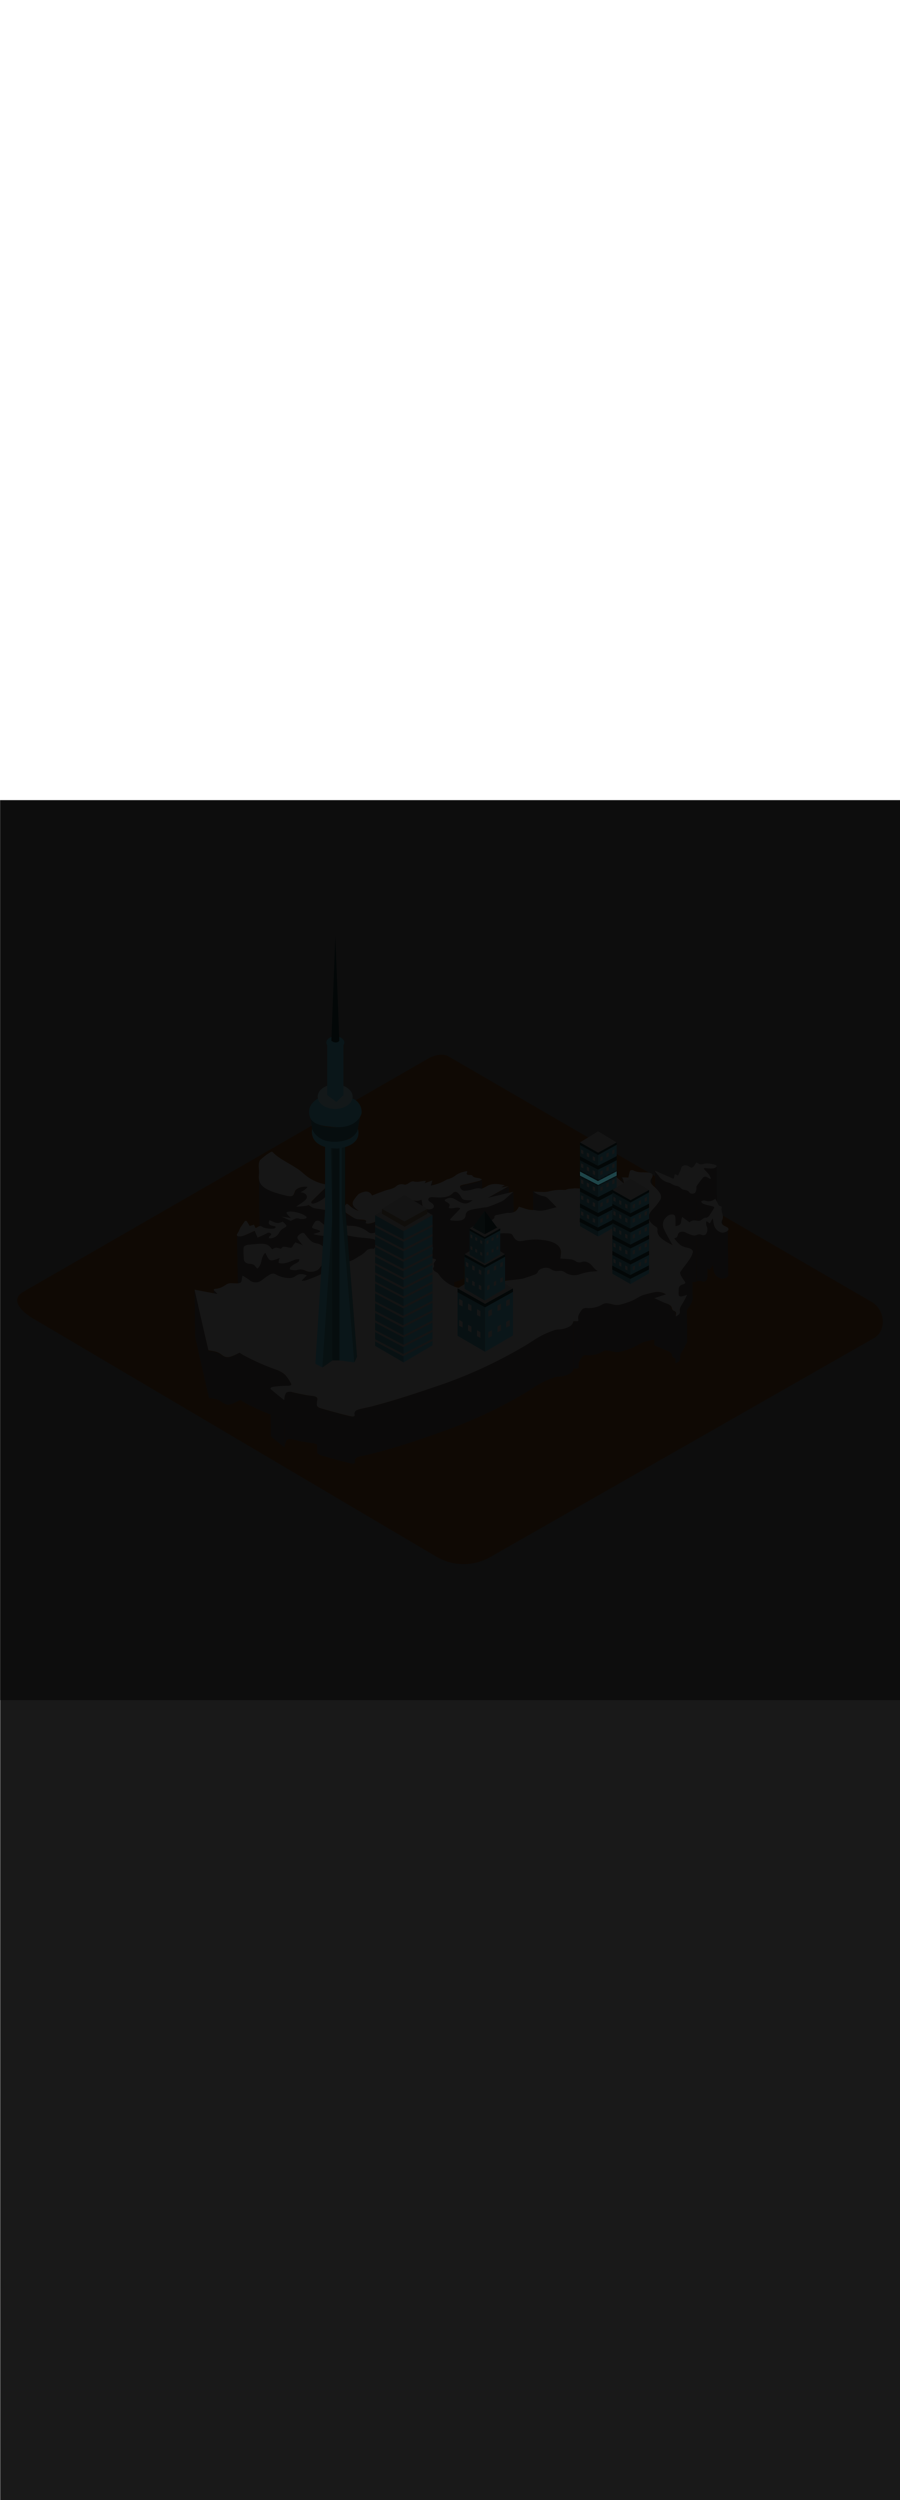 <svg:svg xmlns:svg="http://www.w3.org/2000/svg" version="1.1" id="Layer_1" x="0px" y="0px" viewBox="0 0 500 500" style="width: 180px;" xml:space="preserve" data-imageid="toronto-61" imageName="Toronto" class="illustrations_image"><svg:rect x="0" y="0" width="500" height="500" fill="#808080" stroke="none"/><svg:defs><svg:mask id="spotlight-mask"><svg:rect x="0" y="0" width="100%" height="100%" fill="white" opacity="0.9" /><svg:style type="text/css" fill="black" /><svg:style type="text/css" style="" fill="black" /><svg:path class="st8_toronto-61" points="342.6,206.3 332.2,211.7 322.2,206.4 322.2,208.6 332.3,213.8 342.6,208.6 &#09;" id="element_229" d="M 332.2 211.7 L 322.2 206.4 L 322.2 208.6 L 332.3 213.8 L 342.6 208.6 L 342.6 206.3 L 332.2 211.7 Z" fill="black" /><svg:path class="st8_toronto-61" points="342.6,206.3 332.2,211.7 322.2,206.4 322.2,208.6 332.3,213.8 342.6,208.6 &#09;" id="element_229" d="M 332.2 211.7 L 322.2 206.4 L 322.2 208.6 L 332.3 213.8 L 342.6 208.6 L 342.6 206.3 L 332.2 211.7 Z" style="" fill="black" /></svg:mask></svg:defs><svg:style type="text/css">
	.st0_toronto-61{fill:#9D602A;}
	.st1_toronto-61{fill:#706767;}
	.st2_toronto-61{fill:#E5E1E1;}
	.st3_toronto-61{fill:#68E1FD;}
	.st4_toronto-61{fill:#A6916D;}
	.st5_toronto-61{opacity:0.49;fill:#39726F;enable-background:new    ;}
	.st6_toronto-61{opacity:0.81;fill:#39726F;enable-background:new    ;}
	.st7_toronto-61{opacity:0.59;fill:#FFFFFF;enable-background:new    ;}
	.st8_toronto-61{fill:#1E4549;}
	.st9_toronto-61{opacity:0.33;fill:#1E4549;enable-background:new    ;}
	.st10_toronto-61{fill:#CCCCCC;}
	.st11_toronto-61{fill:#E0E0E0;}
	.st12_toronto-61{fill:#39726F;}
</svg:style>
<svg:path id="field_toronto-61" class="st0_toronto-61" d="M242.9,420.6L18.9,288.3c-7.1-4-13.2-10.6-6.3-14.9l224.8-129.5c3.4-2.1,8.5-3.5,11.9-1.4&#10;&#09;l235.1,136.4c7.1,4.1,8.4,15.7,1.3,19.9L272.4,420.5C263.3,425.7,252.1,425.8,242.9,420.6z" />
<svg:g id="toronto-map_toronto-61">
	<svg:path class="st1_toronto-61" d="M144,206.7l0.3,26.3c0-1.1-0.2-2.3-0.2-3.5l-0.3-26.3C143.8,204.5,144,205.7,144,206.7z" />
	<svg:path class="st1_toronto-61" d="M259.9,232.6l-0.3-26.2l0,0L259.9,232.6z" />
	<svg:path class="st1_toronto-61" d="M398.1,203.3l0.3,26.2c-0.1,0.4-0.3,0.7-0.7,0.9c-0.3,0.2-0.7,0.3-1.1,0.4l-0.4-26.2c0.4,0,0.8-0.2,1.1-0.4&#10;&#09;&#09;C397.7,204.1,398,203.7,398.1,203.3z" />
	<svg:path class="st1_toronto-61" d="M396.2,204.6l0.4,26.2c-0.9,0.1-1.8,0.1-2.7,0c-0.8,0-1.6-0.1-2.3-0.2l-0.3-26.2c0.8,0.1,1.5,0.2,2.3,0.2&#10;&#09;&#09;C394.4,204.7,395.3,204.7,396.2,204.6z" />
	<svg:path class="st1_toronto-61" d="M391.2,204.3l0.4,26.2c-0.1,0.2-0.2,0.3-0.3,0.5l-0.4-26.2C391,204.7,391.1,204.5,391.2,204.3z" />
	<svg:path class="st1_toronto-61" d="M259.5,206.9l0.4,26.2c0,0.1,0,0.1,0,0.2l-0.4-26.2C259.6,207,259.6,206.9,259.5,206.9z" />
	<svg:path class="st1_toronto-61" d="M259.6,234l-0.4-26.2c0-0.2,0.1-0.5,0.3-0.6l0.3,26.2C259.7,233.5,259.6,233.8,259.6,234z" />
	<svg:path class="st1_toronto-61" d="M394.9,210.2l0.4,26.2l-0.5,0.1l-0.4-26.2L394.9,210.2z" />
	<svg:path class="st1_toronto-61" d="M362.2,208l0.3,26.2c-0.1,0.7-0.3,1.3-0.8,1.9c-0.3,0.4-0.4,0.9-0.5,1.4l-0.3-26.2c0-0.5,0.2-1,0.5-1.4&#10;&#09;&#09;C361.9,209.4,362.2,208.7,362.2,208z" />
	<svg:path class="st1_toronto-61" d="M236.4,211.7l0.3,26.2l-0.7,1.3l-0.3-26.2L236.4,211.7z" />
	<svg:path class="st1_toronto-61" d="M346.3,212.6l0.3,26.2c-0.2-1.2-0.5-2.4-1.1-3.5l-0.3-26.2C345.8,210.2,346.1,211.4,346.3,212.6z" />
	<svg:path class="st1_toronto-61" d="M240.1,211.4l0.3,26.2c-0.3,1-0.6,1.9-0.9,2.9l-0.3-26.2C239.5,213.3,239.8,212.4,240.1,211.4z" />
	<svg:path class="st1_toronto-61" d="M255.9,241.4l-0.3-26.2c0-0.3,0.2-0.5,0.4-0.7c0.5-0.3,1.1-0.4,1.7-0.5c3-0.7,5.9-1.4,8.7-2.2&#10;&#09;&#09;c0.2,0,0.4-0.1,0.5-0.2c0.3-0.2,0.6-0.4,0.9-0.6l0.4,26.2c-0.3,0.2-0.6,0.4-0.9,0.6c-0.2,0.1-0.3,0.2-0.5,0.2&#10;&#09;&#09;c-2.9,0.8-5.8,1.5-8.7,2.2c-0.6,0.1-1.2,0.3-1.7,0.5C256.1,240.9,255.9,241.1,255.9,241.4z" />
	<svg:path class="st1_toronto-61" d="M280.5,214.5l0.3,26.2l-2,1.2l-0.4-26.2L280.5,214.5z" />
	<svg:path class="st1_toronto-61" d="M394.3,210.4l0.4,26.2c-0.3-0.1-0.6-0.3-0.8-0.4c-1.2-0.8-1.9-1-2.7-0.6c-0.3,0.2-0.7,0.5-0.9,0.8&#10;&#09;&#09;c-1.1,1.3-2.1,2.7-3.1,4.2l-0.3-26.2c0.9-1.5,2-2.9,3.1-4.2c0.3-0.3,0.6-0.6,0.9-0.8c0.8-0.5,1.5-0.2,2.7,0.6&#10;&#09;&#09;C393.8,210.1,394,210.3,394.3,210.4z" />
	<svg:path class="st1_toronto-61" d="M387.1,241.1l-0.4-26.2c0-0.2,0-0.3,0.1-0.5l0.3,26.2C387.1,240.8,387.1,241,387.1,241.1z" />
	<svg:path class="st1_toronto-61" d="M190.8,218.5l0.4,26.2c0,0.2-0.1,0.3-0.2,0.5l-0.3-26.2C190.8,218.8,190.8,218.6,190.8,218.5z" />
	<svg:path class="st1_toronto-61" d="M144.3,235.6l-0.3-26.2c-0.1,1.5,0.4,2.9,1.2,4.1c2.4,3.3,8.7,5,14.5,6.4c0.6,0.2,1.2,0.3,1.9,0.2&#10;&#09;&#09;c0.4,0,0.8-0.1,1.1-0.3c0.9-0.6,1-1.7,1.4-2.6c0.3-0.5,0.7-1,1.3-1.3c1.7-1,3.7-1.3,5.7-1l0.4,26.2c-2-0.3-4,0-5.7,1&#10;&#09;&#09;c-0.5,0.3-1,0.7-1.3,1.3c-0.4,0.9-0.5,2-1.4,2.6c-0.3,0.2-0.7,0.3-1.1,0.3c-0.6,0-1.3-0.1-1.9-0.2c-5.8-1.4-12.1-3.1-14.5-6.4&#10;&#09;&#09;C144.6,238.5,144.2,237,144.3,235.6z" />
	<svg:path class="st1_toronto-61" d="M170.4,220.6l0.3,26.2c0-1.3-1.4-2.6-3.6-2.6l-0.4-26.2C169,218,170.4,219.3,170.4,220.6z" />
	<svg:path class="st1_toronto-61" d="M386.8,215.6l0.3,26.2c0,0.1,0,0.1,0,0.2c-0.1,0.8-0.3,1.5-0.7,2.2c-0.1,0.1-0.2,0.2-0.2,0.2&#10;&#09;&#09;c-0.4,0.2-0.9,0.4-1.4,0.4c-0.6,0-1.1-0.2-1.5-0.6c-0.5-1-1.6-1.4-3.2-1.6c-0.5-0.1-0.9-0.3-1.3-0.6c-0.9-1-2.1-1.6-3.4-1.7&#10;&#09;&#09;c-0.8-0.2-1.5-0.6-2.2-1c-0.4-0.3-0.8-0.5-1.2-0.6c-2.6-0.5-4.9-2-6.2-4.3c-0.6-0.8-1-1.5-1.6-2.3l-0.3-26.2c0.5,0.8,1,1.5,1.6,2.3&#10;&#09;&#09;c1.4,2.3,3.6,3.8,6.2,4.3c0.4,0.2,0.8,0.4,1.2,0.6c0.7,0.4,1.5,0.8,2.2,1c1.3,0.1,2.5,0.7,3.4,1.7c0.3,0.3,0.8,0.6,1.3,0.6&#10;&#09;&#09;c1.6,0.2,2.8,0.6,3.2,1.6c0.4,0.4,0.9,0.6,1.5,0.6c0.5,0,0.9-0.2,1.4-0.4c0.1-0.1,0.2-0.1,0.3-0.2c0.3-0.7,0.6-1.5,0.7-2.2&#10;&#09;&#09;C386.8,215.8,386.8,215.7,386.8,215.6z" />
	<svg:path class="st1_toronto-61" d="M282.7,215l0.3,26.2l-11.8,6.1l-0.3-26.3L282.7,215z" />
	<svg:path class="st1_toronto-61" d="M238.3,248.3L238,222c0-0.4,0.2-0.9,0.6-1.1l0.3,26.2C238.5,247.4,238.3,247.8,238.3,248.3z" />
	<svg:path class="st1_toronto-61" d="M262.6,222.3l0.3,26.2h-2.4c-2.7,0-3.4-0.5-4.1-1.9c-0.5-0.9-1.1-1.7-1.9-2.3c-0.6-0.5-1.4-0.6-2.1-0.2&#10;&#09;&#09;c-0.1,0.1-0.3,0.2-0.4,0.3c-0.4,0.5-0.9,0.9-1.5,1.3c-2.6,1.5-6,1.4-9.6,1.1c-0.7-0.1-1.4,0-2.1,0.3l-0.3-26.2&#10;&#09;&#09;c0.7-0.3,1.4-0.3,2.1-0.3c3.6,0.2,7.2,0.4,9.7-1.1c0.6-0.3,1.1-0.8,1.5-1.3c0.1-0.1,0.2-0.2,0.4-0.3c0.7-0.4,1.5-0.3,2.1,0.2&#10;&#09;&#09;c0.7,0.7,1.4,1.4,1.8,2.3c0.7,1.4,1.5,1.9,4.1,1.9C260.9,222.3,261.6,222.3,262.6,222.3z" />
	<svg:path class="st1_toronto-61" d="M173.3,249.9l-0.3-26.2c0-0.4,0.2-0.8,0.6-1.1c0.5-0.5,7.5-7.6,9.2-8.6c0.1-0.1,0.2-0.1,0.3-0.1l0.4,26.2&#10;&#09;&#09;c-0.1,0-0.2,0.1-0.3,0.1c-1.6,1-8.6,8.1-9.2,8.6C173.5,249.1,173.3,249.5,173.3,249.9z" />
	<svg:path class="st1_toronto-61" d="M226.6,222.2l0.4,26.2c-0.2,0.4-0.1,0.9-0.5,1.1c-0.4,0.2-0.8,0.2-1.2,0.1l-3.1-0.4l-0.3-26.2l3.1,0.4&#10;&#09;&#09;c0.4,0.1,0.8,0.1,1.2-0.1C226.5,223.1,226.4,222.5,226.6,222.2z" />
	<svg:path class="st1_toronto-61" d="M234.2,222l0.3,26.2c-2.9,1.5-5.1-0.2-7.6,0.2l-0.4-26.2C229,221.8,231.3,223.6,234.2,222z" />
	<svg:path class="st1_toronto-61" d="M234.6,224.6l0.4,26.2c-0.1-0.9-0.3-1.7-0.5-2.6l-0.3-26.3C234.4,222.8,234.5,223.7,234.6,224.6z" />
	<svg:path class="st1_toronto-61" d="M149.7,226.1l0.3,26.2c-0.6-0.1-1.2-0.3-1.8-0.6c-1.3-0.5-2.6-1.1-3.8-1.7l-0.3-26.2c1.3,0.6,2.6,1.2,3.8,1.7&#10;&#09;&#09;C148.5,225.8,149.1,226,149.7,226.1z" />
	<svg:path class="st1_toronto-61" d="M190.7,218.9l0.3,26.2c-0.9,2.6-2.9,4.2-5.3,5.9c-1,0.7-2.1,1.5-3.2,2.3l-0.2,0.1c-0.8,0.4-1.7,0.5-2.6,0.3&#10;&#09;&#09;c-1.5-0.3-3.1-0.4-4.6-0.7c-0.6-0.1-1.2-0.4-1.7-0.7c-0.8-0.5-1.6-1-2.1-1.3l-0.4-26.2c0.7,0.5,1.4,0.9,2.1,1.3&#10;&#09;&#09;c0.5,0.3,1.1,0.5,1.7,0.7c1.5,0.3,3.1,0.4,4.6,0.7c0.9,0.2,1.8,0.1,2.6-0.3l0.2-0.1c1.1-0.8,2.2-1.6,3.2-2.3&#10;&#09;&#09;C187.8,223.1,189.8,221.4,190.7,218.9z" />
	<svg:path class="st1_toronto-61" d="M171.2,225.1l0.4,26.2c0,0.1-0.1,0.1-0.1,0.1c-0.8,0.5-5.9,0.8-6.5,0.8l-0.4-26.2c0.6,0.1,5.7-0.2,6.5-0.8&#10;&#09;&#09;C171.1,225.1,171.2,225.1,171.2,225.1z" />
	<svg:path class="st1_toronto-61" d="M249.8,225l0.4,26.2c0-0.6-0.7-1.1-1.5-1.6c-0.5-0.4-1.2-0.6-1.2-1.1l-0.3-26.2c0,0.4,0.7,0.7,1.2,1.1&#10;&#09;&#09;C249.1,223.9,249.8,224.4,249.8,225z" />
	<svg:path class="st1_toronto-61" d="M160.6,223.4l0.3,26.2c0,0.1-0.2,0.4-0.4,0.5l-0.1,0.1c-0.3,0.1-0.7,0.1-1,0.1c-0.9-0.1-1.8,0-2.6,0.2&#10;&#09;&#09;c-0.4,0.2-0.4,0.6-0.6,1.5s-0.2,1-0.5,1.2s-1.1,0.1-2.5-0.4c-0.9-0.3-2-0.3-3-0.5l-0.3-26.2c1,0.1,2,0.3,3,0.5&#10;&#09;&#09;c1.4,0.4,2.1,0.6,2.5,0.4s0.4-0.5,0.5-1.2s0.2-1.3,0.6-1.5c0.8-0.3,1.7-0.4,2.6-0.2c0.3,0,0.7,0,1-0.1l0.1-0.1&#10;&#09;&#09;C160.4,223.7,160.6,223.5,160.6,223.4z" />
	<svg:path class="st1_toronto-61" d="M144.7,223.4c2.1-1.3,4.9-0.4,7.4,0c0.4-0.7,0.9-1.2,1.5-1.7c1-0.4,2.1-0.5,3.2-0.4c1.6,0.1,3.7,1.1,4,2&#10;&#09;&#09;c0,0.1-0.2,0.4-0.4,0.5l-0.1,0.1c-0.3,0.1-0.7,0.1-1,0.1c-0.9-0.1-1.8,0-2.6,0.2c-0.4,0.2-0.4,0.6-0.6,1.5s-0.3,1-0.5,1.2&#10;&#09;&#09;s-1.1,0.1-2.5-0.4c-0.9-0.3-2-0.3-3-0.5c-0.6-0.1-1.2-0.3-1.8-0.6c-1.3-0.5-2.6-1.1-3.8-1.7C144.3,223.7,144.5,223.6,144.7,223.4z" />
	<svg:path class="st1_toronto-61" d="M308.8,225.8l0.4,26.2c-1.1-1.1-2-2.1-3-3.1c-0.7-0.8-1.4-1.5-2.1-2.1c-0.5-0.4-1.2-0.7-1.9-0.9&#10;&#09;&#09;c-2.1-0.3-4.1-1.2-5.8-2.6l-0.3-26.2c1.7,1.3,3.6,2.2,5.8,2.6c0.7,0.1,1.3,0.4,1.9,0.9c0.8,0.7,1.5,1.4,2.1,2.1&#10;&#09;&#09;C306.8,223.7,307.7,224.7,308.8,225.8z" />
	<svg:path class="st1_toronto-61" d="M255.7,226.8l0.4,26.2c0,0,0-0.1,0-0.1c-0.5-0.2-1.1-0.3-1.6-0.3c-0.9,0-1.9,0.3-2.8,0.4&#10;&#09;&#09;c-1.3,0.1-1.9,0-1.9-0.5l-0.4-26.2c0,0.4,0.6,0.6,1.9,0.5c1-0.1,1.9-0.3,2.8-0.4c0.5,0,1.1,0.1,1.6,0.3&#10;&#09;&#09;C255.7,226.7,255.7,226.8,255.7,226.8z" />
	<svg:path class="st1_toronto-61" d="M241,225.7l0.3,26.2c0,0.5-0.3,1-0.8,1.3l-0.3-26.2C240.7,226.7,241,226.3,241,225.7z" />
	<svg:path class="st1_toronto-61" d="M235,251l-0.4-26.2c0,1,1.4,2.4,3.2,2.7c0.8,0.1,1.6-0.1,2.4-0.4l0.4,26.2c-0.7,0.4-1.6,0.5-2.4,0.4&#10;&#09;&#09;C236.4,253.4,235,252,235,251z" />
	<svg:path class="st1_toronto-61" d="M196.2,250.5l-0.3-26.2c0.2,1.4,1,2.6,2.2,3.4l1.1,0.8l0.4,26.2l-1.1-0.8C197.2,253.2,196.4,251.9,196.2,250.5&#10;&#09;&#09;z" />
	<svg:path class="st1_toronto-61" d="M396.5,225.9l0.3,26.2c0-0.2-0.3-0.5-0.6-0.6c-0.7-0.3-1.5-0.4-2.3-0.6c-1.1-0.2-2.1-0.5-3.2-0.9&#10;&#09;&#09;c-0.5-0.3-1.1-0.9-1.1-1.3l-0.4-26.2c0,0.4,0.6,1,1.1,1.3c1,0.4,2.1,0.7,3.2,0.9c0.8,0.2,1.6,0.3,2.3,0.6&#10;&#09;&#09;C396.1,225.4,396.4,225.6,396.5,225.9z" />
	<svg:path class="st1_toronto-61" d="M400.7,225.4l0.3,26.2l0,0c-0.1,0.4-0.2,0.8-0.2,1.1l-0.4-26.2C400.5,226.1,400.5,225.7,400.7,225.4z" />
	<svg:path class="st1_toronto-61" d="M366.9,219.9l0.4,26.2c0,0.6-0.1,1.2-0.4,1.7c-1.2,1.9-2.6,3.7-4.2,5.3c-1.3,1.1-2.1,2.7-2.2,4.4l-0.4-26.2&#10;&#09;&#09;c0.1-1.7,0.9-3.3,2.2-4.4c1.6-1.6,3-3.4,4.2-5.3C366.7,221.1,366.9,220.5,366.9,219.9z" />
	<svg:path class="st1_toronto-61" d="M367.6,225.9c1.6-0.9,3.8-1.6,5.5-2.6c-0.4,1.4-1.4,2.6-2.7,3.3c-1.5,0.8-3,1.5-4.6,1.9&#10;&#09;&#09;C365.8,227.4,366.5,226.4,367.6,225.9z" />
	<svg:path class="st1_toronto-61" d="M373.1,223.4l0.3,26.2c-0.4,1.4-1.4,2.6-2.7,3.3c-1.5,0.8-3,1.5-4.6,1.9l-0.3-26.2c1.6-0.4,3.2-1.1,4.6-1.9&#10;&#09;&#09;C371.7,226,372.7,224.8,373.1,223.4z" />
	<svg:path class="st1_toronto-61" d="M177.2,229.6l0.4,26.2c0,0.2-0.3,0.5-0.7,0.7c-0.2,0.1-0.3,0.2-0.5,0.2c-1.2,0.4-2.5,0.5-3.8,0.3&#10;&#09;&#09;c-0.8-0.2-0.8-1.3-1.2-2.1l-0.3-26.2c0.4,0.9,0.4,1.9,1.2,2.1c1.3,0.1,2.6,0,3.8-0.3c0.2,0,0.4-0.1,0.5-0.2&#10;&#09;&#09;C176.9,230.1,177.2,229.7,177.2,229.6z" />
	<svg:path class="st1_toronto-61" d="M171,228.7c1.5-0.1,2.9-0.2,4.4-0.1c0.7,0.1,1.4,0.4,1.8,0.9c0.1,0.2-0.2,0.6-0.6,0.8&#10;&#09;&#09;c-0.2,0.1-0.3,0.2-0.5,0.2c-1.2,0.4-2.5,0.5-3.8,0.3C171.4,230.6,171.4,229.6,171,228.7z" />
	<svg:path class="st1_toronto-61" d="M159.5,255.5l-0.4-26.3c0.1,0.3,0.2,0.6,0.4,0.8c0.6,0.7,1.3,1.4,2,2.1l0.3,26.2c-0.7-0.6-1.4-1.3-2-2&#10;&#09;&#09;C159.7,256,159.6,255.8,159.5,255.5z" />
	<svg:path class="st1_toronto-61" d="M227.3,231.3l0.4,26.3v0.2c0,0.1,0,0.1,0,0.2l-0.4-26.2v-0.2C227.3,231.4,227.3,231.3,227.3,231.3z" />
	<svg:path class="st1_toronto-61" d="M170.2,231.8l0.4,26.2c0,0.2-0.2,0.5-0.4,0.6h-0.1l-0.3-26.2h0.1C170.1,232.2,170.2,232,170.2,231.8z" />
	<svg:path class="st1_toronto-61" d="M250.4,259.3l-0.3-26.3c0,0.3,0.3,0.5,1,0.5c2.7,0.2,4.9,0.2,6.2-0.6c0.8-0.5,1.3-1.3,1.4-2.2&#10;&#09;&#09;c0.1-1,0.6-2,1.5-2.5c0.6-0.4,1.3-0.6,2-0.7c2.2-0.5,4.6-0.8,6.9-1.2c0.7-0.1,1.3-0.2,2-0.4c2-0.7,4-1.5,5.9-2.3&#10;&#09;&#09;c0.9-0.3,1.7-0.8,2.5-1.2c0.2-0.1,0.4-0.3,0.6-0.4c1.8-1.4,3.3-2.9,5.1-4.5l0.4,26.2c-1.9,1.6-3.4,3.1-5.1,4.5&#10;&#09;&#09;c-0.2,0.1-0.4,0.3-0.6,0.4c-0.8,0.5-1.7,0.9-2.5,1.2c-1.9,0.8-3.8,1.6-5.9,2.3c-0.7,0.2-1.3,0.3-2,0.3c-2.3,0.4-4.7,0.7-6.9,1.2&#10;&#09;&#09;c-0.7,0.1-1.4,0.4-2,0.7c-0.9,0.6-1.4,1.5-1.4,2.5c0,0.9-0.6,1.8-1.4,2.3c-1.3,0.8-3.4,0.8-6.2,0.6&#10;&#09;&#09;C250.8,259.8,250.4,259.6,250.4,259.3z" />
	<svg:path class="st1_toronto-61" d="M274.9,257.4l-0.3-26.2c0,0.1,0,0.1,0,0.2l0.3,26.2C274.8,257.5,274.8,257.5,274.9,257.4z" />
	<svg:path class="st1_toronto-61" d="M274.5,231.4l0.4,26.2v-0.1L274.5,231.4L274.5,231.4z" />
	<svg:path class="st1_toronto-61" d="M161.4,233.7l0.3,26.2l-5.1-2.4l-0.4-26.2L161.4,233.7z" />
	<svg:path class="st1_toronto-61" d="M169.7,232.4l0.3,26.3c-1.3,0.5-2.8,0.5-4.1,0c-0.5-0.1-1.1-0.1-1.6,0.1c-0.9,0.4-1.8,0.8-2.7,1.3l-0.3-26.2&#10;&#09;&#09;c1-0.5,1.8-0.9,2.7-1.3c0.5-0.2,1-0.2,1.6-0.1C167,232.9,168.4,232.9,169.7,232.4z" />
	<svg:path class="st1_toronto-61" d="M203.5,234.2l0.3,26.2c0-0.5-0.8-0.7-1.9-0.8s-1.8-0.1-2.7-0.2c-0.7-0.1-1.4-0.3-2-0.6&#10;&#09;&#09;c-1.4-0.8-2.6-1.6-3.8-2.4c-1.1-0.6-1.8-1.8-1.8-3l-0.4-26.2c0,1.3,0.7,2.4,1.8,3c1.4,0.8,2.6,1.6,3.8,2.4c0.6,0.3,1.3,0.5,2,0.6&#10;&#09;&#09;c0.9,0.1,1.8,0.2,2.7,0.2C202.5,233.4,203.5,233.6,203.5,234.2z" />
	<svg:path class="st1_toronto-61" d="M222.1,224.8l0.3,26.2c0,1.4-0.8,2.6-2,3.2c-0.7,0.4-1.4,0.8-2.2,1c-1.9,0.6-3.8,1.4-5.5,2.4&#10;&#09;&#09;c-1.1,0.7-2.2,1.5-3.1,2.4c-0.3,0.3-0.6,0.5-0.9,0.7c-1.1,0.6-2.3,0.9-3.5,1c-0.9,0.1-1.6-0.1-1.6-0.5l-0.4-26.2&#10;&#09;&#09;c0,0.4,0.7,0.6,1.6,0.5c1.2-0.1,2.4-0.4,3.5-1c0.3-0.2,0.6-0.4,0.9-0.7c0.9-0.9,2-1.7,3.1-2.4c1.7-1,3.6-1.8,5.5-2.4&#10;&#09;&#09;c0.8-0.2,1.5-0.6,2.2-1C221.2,227.3,222,226.1,222.1,224.8z" />
	<svg:path class="st1_toronto-61" d="M374.9,232.5l0.4,26.3v1.6l-0.4-26.2C374.9,233.6,375,233,374.9,232.5z" />
	<svg:path class="st1_toronto-61" d="M401.3,230.8l0.3,26.2c0,0.6-0.1,1.2-0.4,1.8c-0.2,0.4-0.3,0.8-0.3,1.3l-0.3-26.2c0-0.4,0.1-0.9,0.3-1.3&#10;&#09;&#09;C401.1,232.1,401.3,231.5,401.3,230.8z" />
	<svg:path class="st1_toronto-61" d="M236.1,234.2l0.3,26.2c0,0.3-0.1,0.5-0.2,0.7c-0.2,0.3-0.3,0.7-0.3,1.1l-0.3-26.2c0-0.4,0.1-0.8,0.3-1.1&#10;&#09;&#09;C236.1,234.7,236.1,234.4,236.1,234.2z" />
	<svg:path class="st1_toronto-61" d="M214.8,260l-0.3-26.2c0,0.5,0.7,0.6,2,0.6c1-0.2,2,0.1,2.8,0.8c0.4,0.4,1.1,0.8,1.5,1.2l0.3,26.3&#10;&#09;&#09;c-0.4-0.4-1.1-0.8-1.4-1.2c-0.8-0.7-1.8-1-2.8-0.8C215.5,260.7,214.8,260.5,214.8,260z" />
	<svg:path class="st1_toronto-61" d="M153.1,237.3l0.3,26.2c0-0.3-0.3-0.5-0.9-0.6c-2.2-0.3-2.8-0.9-2.8-1.7l-0.3-26.2c0,0.8,0.6,1.5,2.8,1.7&#10;&#09;&#09;C152.8,236.8,153.1,237,153.1,237.3z" />
	<svg:path class="st1_toronto-61" d="M394,234.9l0.3,26.2l-1.8-1.3l-0.4-26.2L394,234.9z" />
	<svg:path class="st1_toronto-61" d="M395.7,232l0.3,26.2l-1.7,2.9l-0.4-26.2L395.7,232z" />
	<svg:path class="st1_toronto-61" d="M221.3,237.2l0.3,26.2c-0.1-0.3-0.3-0.6-0.5-0.8l-0.3-26.2C221,236.5,221.2,236.8,221.3,237.2z" />
	<svg:path class="st1_toronto-61" d="M392.4,261.3L392,235c0-0.5,0.1-1,0.2-1.4l0.3,26.2C392.4,260.3,392.3,260.8,392.4,261.3z" />
	<svg:path class="st1_toronto-61" d="M375,234.9l0.3,26.2v1.3l-0.3-26.2C375,235.8,375,235.3,375,234.9z" />
	<svg:path class="st1_toronto-61" d="M177.7,239.7l0.4,26.2c0-0.2-0.2-0.4-0.7-0.6c-0.9-0.3-1.9-0.6-2.8-0.9c-0.6-0.2-1-0.4-1-0.8l-0.4-26.2&#10;&#09;&#09;c0,0.4,0.4,0.6,1,0.8c1,0.3,1.9,0.6,2.8,0.9C177.5,239.3,177.7,239.5,177.7,239.7z" />
	<svg:path class="st1_toronto-61" d="M257.4,239.3l0.3,26.2c0,0.1,0,0.3-0.1,0.4l-0.3-26.2C257.3,239.6,257.4,239.4,257.4,239.3z" />
	<svg:path class="st1_toronto-61" d="M150.7,241.2l0.4,26.2c0-0.2-0.2-0.5-0.7-0.7c-0.6-0.3-1.3-0.2-1.8,0.2l-0.4,0.2l-0.4-26.2l0.4-0.2&#10;&#09;&#09;c0.5-0.4,1.2-0.4,1.8-0.2C150.6,240.7,150.7,240.9,150.7,241.2z" />
	<svg:path class="st1_toronto-61" d="M147.9,240.9l0.4,26.2l-0.4,0.2l-0.2,0l-0.3-26.2l0.2-0.1L147.9,240.9z" />
	<svg:path class="st1_toronto-61" d="M227.1,240.5l0.4,26.2c0-0.2-0.3-0.4-1-0.7c-1.2-0.5-2.6-0.8-3.8-1.2c-0.7-0.2-1.3-0.4-1.3-0.8l-0.3-26.3&#10;&#09;&#09;c0,0.4,0.7,0.6,1.3,0.8c1.3,0.4,2.6,0.7,3.8,1.2C226.8,240.1,227.1,240.3,227.1,240.5z" />
	<svg:path class="st1_toronto-61" d="M365,237.8l0.4,26.2v0.1c-0.1,0.3-0.1,0.6-0.1,0.9l-0.3-26.2c0-0.3,0-0.6,0.1-0.9&#10;&#09;&#09;C365,237.9,365,237.9,365,237.8z" />
	<svg:path class="st1_toronto-61" d="M237,239.6l0.4,26.2c0,0.3-0.1,0.5-0.4,0.6c-1.1,0.4-2.3,0.6-3.6,0.5l-0.4-26.3c1.2,0.1,2.4-0.1,3.6-0.5&#10;&#09;&#09;C236.8,240.1,237,239.9,237,239.6z" />
	<svg:path class="st1_toronto-61" d="M233,240.7l0.4,26.2L232,267l-0.4-26.2L233,240.7z" />
	<svg:path class="st1_toronto-61" d="M213.2,241.3l0.4,26.2v-1.3l-0.4-26.3C213.2,240.4,213.2,240.9,213.2,241.3z" />
	<svg:path class="st1_toronto-61" d="M132.1,267.8l-0.4-26.2c0,0.6,0.8,1,2.1,0.8c0.8-0.1,1.6-0.3,2.3-0.6c1.8-0.7,3.5-1.6,5.6-2.5l0.3,26.3&#10;&#09;&#09;c-2.1,1-3.8,1.8-5.6,2.5c-0.7,0.3-1.5,0.5-2.3,0.6C132.8,268.7,132.1,268.4,132.1,267.8z" />
	<svg:path class="st1_toronto-61" d="M209.1,245.8l0.4,26.2c0-0.8-0.7-1.6-2.3-1.9c-2.2-0.5-4.7-0.5-7-0.9c-2.1-0.2-4.3-0.6-6.4-1&#10;&#09;&#09;c-1.8-0.4-3.4-1.4-4.6-2.8c-1.2-1.4-2.7-2.6-4.3-3.6c-1.7-1-3-2.6-3.4-4.6c0-0.1,0-0.1,0-0.2l-0.4-26.2c0,0.1,0,0.1,0,0.2&#10;&#09;&#09;c0.5,1.9,1.7,3.6,3.4,4.6c1.6,1,3.1,2.2,4.3,3.6c1.2,1.4,2.8,2.4,4.6,2.8c2,0.5,4.2,0.7,6.4,1s4.8,0.4,7,0.8&#10;&#09;&#09;C208.4,244.2,209.1,245,209.1,245.8z" />
	<svg:path class="st1_toronto-61" d="M186.5,241.3l0.3,26.2c0,0.4-0.1,0.7-0.2,1.1l-0.4-26.2C186.4,242.1,186.5,241.7,186.5,241.3z" />
	<svg:path class="st1_toronto-61" d="M186.3,242.4l0.4,26.2c-4.3,0-8.5,0-12.5-1.2l-0.3-26.2C177.8,242.5,182,242.4,186.3,242.4z" />
	<svg:path class="st1_toronto-61" d="M404.3,237.7l0.3,26.2c0,0.6-0.4,1-0.9,1.3c-0.6,0.4-1.3,0.6-2.1,0.7c-0.6,0.1-1.3-0.1-1.9-0.4&#10;&#09;&#09;c-1.5-0.7-2.7-2-3.1-3.6c-0.3-1.2-0.4-2.3-0.6-3.6l-0.3-26.3c0.2,1.3,0.4,2.5,0.6,3.6c0.5,1.6,1.6,2.9,3.1,3.6&#10;&#09;&#09;c0.6,0.3,1.2,0.4,1.9,0.4c0.7-0.1,1.4-0.3,2.1-0.7C403.9,238.7,404.3,238.2,404.3,237.7z" />
	<svg:path class="st1_toronto-61" d="M143.3,243.1l0.3,26.3c-0.6-1.5-1.1-2.5-1.6-3.8l-0.3-26.2C142.2,240.6,142.6,241.7,143.3,243.1z" />
	<svg:path class="st1_toronto-61" d="M147.3,241.3l0.3,26.2c-1.1,0.6-2.5,1.1-4.1,1.9l-0.3-26.2C144.9,242.4,146.2,241.9,147.3,241.3z" />
	<svg:path class="st1_toronto-61" d="M159.1,236.5l0.3,26.3c-0.1,0.4-0.3,0.7-0.6,0.8l-0.1,0.1c-0.3,0.1-0.6,0.3-0.9,0.5c-1.1,0.6-2,1.6-2.6,2.8&#10;&#09;&#09;c-0.4,0.8-1,1.4-1.7,1.8c-0.7,0.4-1.4,0.7-2.2,0.9c-0.6,0.1-1.1,0.1-1.7,0l-0.3-26.2c0.6,0.1,1.1,0.1,1.7,0&#10;&#09;&#09;c0.8-0.2,1.5-0.5,2.2-0.9c0.8-0.4,1.3-1.1,1.7-1.9c0.5-1.2,1.4-2.1,2.6-2.8c0.3-0.2,0.6-0.3,0.9-0.5l0.1-0.1&#10;&#09;&#09;C158.8,237.2,159.1,236.9,159.1,236.5z" />
	<svg:path class="st1_toronto-61" d="M250,268.7l-0.3-26.2c0-0.1,0.1-0.3,0.2-0.3c0.3-0.1,0.5-0.2,0.8-0.3c0.7-0.1,1.4-0.3,2.1-0.5&#10;&#09;&#09;c1.5-0.6,3.1-1.1,4.5-1.8l0.4,26.2c-1.5,0.7-3,1.3-4.5,1.8c-0.7,0.2-1.4,0.4-2.1,0.5c-0.3,0-0.6,0.1-0.8,0.3&#10;&#09;&#09;C250.1,268.5,250,268.6,250,268.7z" />
	<svg:path class="st1_toronto-61" d="M392.7,238.1l0.4,26.2c0,0.8-0.2,1.6-0.6,2.3c-0.1,0.3-0.4,0.5-0.6,0.7c-0.7,0.3-1.5,0.3-2.1,0&#10;&#09;&#09;c-0.8-0.4-1.8-0.3-2.6,0.1l-0.4-26.2c0.8-0.4,1.8-0.5,2.6-0.1c0.7,0.3,1.5,0.3,2.1,0c0.3-0.2,0.5-0.4,0.6-0.7&#10;&#09;&#09;C392.5,239.7,392.7,238.9,392.7,238.1z" />
	<svg:path class="st1_toronto-61" d="M386.7,241.3l0.3,26.2c-0.7,0.3-1.5,0.4-2.3,0.2c-1.2-0.4-2.4-0.8-3.6-1.4c-1.1-0.7-2.4-0.8-3.6-0.3&#10;&#09;&#09;c-0.5,0.3-0.8,0.7-1,1.3c-0.1,0.5-0.3,1-0.5,1.4l-0.4-26.2c0.3-0.4,0.4-0.9,0.5-1.4c0.2-0.5,0.5-1,1-1.3c1.2-0.5,2.5-0.4,3.6,0.3&#10;&#09;&#09;c1.2,0.5,2.4,1,3.6,1.4C385.2,241.7,386,241.6,386.7,241.3z" />
	<svg:path class="st1_toronto-61" d="M375.7,242.6l0.4,26.2c-0.5,0.3-1,0.5-1.5,0.7l-0.3-26.2C374.7,243.2,375.2,242.9,375.7,242.6z" />
	<svg:path class="st1_toronto-61" d="M165.5,269.4l-0.4-26.2c0,0.4,0.2,0.8,0.5,1.1c0.8,1,1.6,2,2.6,3.3l0.3,26.3c-1-1.3-1.8-2.3-2.6-3.3&#10;&#09;&#09;C165.7,270.2,165.6,269.8,165.5,269.4z" />
	<svg:path class="st1_toronto-61" d="M252,246.4l0.4,26.2c0,0.3-0.3,0.7-0.5,1l-0.4-26.2C251.7,247.1,252,246.7,252,246.4z" />
	<svg:path class="st1_toronto-61" d="M251.5,247.4l0.4,26.2c-0.6-0.1-1.3-0.2-1.8-0.2s-1.1,0.1-1.6,0.1c-0.6,0.1-1.2,0.1-1.8,0&#10;&#09;&#09;c-2-1.1-3.8-2.4-5.7-3.5c-0.4-0.2-0.7-0.5-0.9-0.6l-0.3-26.2c0.2,0.1,0.5,0.4,0.9,0.6c1.9,1.2,3.8,2.4,5.7,3.5&#10;&#09;&#09;c0.6,0.1,1.2,0.1,1.8,0c0.5,0,1.1-0.2,1.6-0.1S251,247.3,251.5,247.4z" />
	<svg:path class="st1_toronto-61" d="M239.8,243.1l9.1-4.1c2.7-0.7,5.5-0.8,8.3-0.2c0.3,0.2,0.3,0.6,0.1,0.8l0,0c-1.5,0.7-2.9,1.3-4.5,1.8&#10;&#09;&#09;c-0.7,0.2-1.4,0.4-2.1,0.5c-0.3,0-0.6,0.1-0.8,0.3c-0.3,0.2-0.3,0.5,0,0.9c0.8,1,1.5,2,2,3.2c0.2,0.3-0.3,0.8-0.4,1.1&#10;&#09;&#09;c-0.6-0.1-1.3-0.2-1.8-0.2s-1.1,0.1-1.6,0.1c-0.6,0.1-1.2,0.1-1.8,0c-2-1.1-3.8-2.3-5.7-3.5C240.3,243.5,240,243.3,239.8,243.1z" />
	<svg:path class="st1_toronto-61" d="M198,248.7l0.3,26.2c0-1.3-1.2-2.1-2.7-3l-0.3-26.2C196.8,246.5,198,247.4,198,248.7z" />
	<svg:path class="st1_toronto-61" d="M368.2,261.7l-0.4-26.2c0,0.7,0.2,1.5,0.5,2.2c1.3,2.7,2.9,5.4,4.3,8.1c0.2,0.3,0.5,0.7,0.7,1l0.3,26.2&#10;&#09;&#09;c-0.3-0.3-0.5-0.7-0.7-1c-1.5-2.7-3.1-5.4-4.3-8.1C368.4,263.2,368.2,262.5,368.2,261.7z" />
	<svg:path class="st1_toronto-61" d="M195.3,245.7c2.9,0.3,6.1-0.4,8.5,1.3l-6,2.9C198.6,248,197.3,246.8,195.3,245.7z" />
	<svg:path class="st1_toronto-61" d="M203.7,247l0.3,26.2l-6,2.9l-0.4-26.2L203.7,247z" />
	<svg:path class="st1_toronto-61" d="M311.5,251.2l0.3,26.2v-0.1c-0.1-3.8-3.6-6.1-10-7c-3.6-0.5-7.2-0.3-10.8,0.4c-2.4,0.5-3.7,0.2-4.8-1&#10;&#09;&#09;c-0.5-0.6-0.9-1.3-1.3-2c-0.5-0.8-1.4-1.1-2.9-1.1c-1.1,0-2.2-0.1-3.3,0c-0.9,0.2-1.8,0-2.5-0.6c-1.1-1.1-3.1-1.5-5.2-1.5&#10;&#09;&#09;c-1.5-0.1-2.3-0.4-2.3-0.9l-0.3-26.2c0,0.5,0.8,0.9,2.3,0.9c2.2,0.1,4.1,0.4,5.2,1.5c0.7,0.6,1.6,0.8,2.5,0.6c1.1-0.1,2.2,0,3.3,0&#10;&#09;&#09;c1.5-0.1,2.4,0.2,2.9,1.1c0.3,0.7,0.8,1.4,1.3,2c1.1,1.3,2.4,1.5,4.8,1c3.6-0.7,7.2-0.9,10.8-0.4c6.4,0.8,9.9,3.2,10,6.9&#10;&#09;&#09;C311.6,253.6,311.6,253.6,311.5,251.2z" />
	<svg:path class="st1_toronto-61" d="M240.3,249l0.4,26.2c-0.1,0.6-0.2,1.1-0.4,1.6c-0.3,1.3-0.8,2.5-1.2,3.8l-0.4-26.2c0.4-1.2,0.9-2.5,1.2-3.8&#10;&#09;&#09;C240.1,250.1,240.3,249.6,240.3,249z" />
	<svg:path class="st1_toronto-61" d="M192.6,251.7l0.3,26.2c0,0.1,0,0.3,0,0.4c-0.2,0.4-0.5,0.7-0.9,0.9l-0.4,0.2c-3.1,1-6.3,1.7-9.5,2l-0.4-26.2&#10;&#09;&#09;c3.2-0.3,6.4-1,9.5-2l0.4-0.2c0.4-0.2,0.7-0.5,0.9-0.9C192.6,252,192.6,251.8,192.6,251.7z" />
	<svg:path class="st1_toronto-61" d="M155.7,254.7L156,281l-2.6,0.9c-2.1,0.7-3,0.6-3.9-0.7c-0.6-1-1.1-2-1.6-3.1l-0.4-26.2c0.4,1.1,1,2.1,1.6,3.1&#10;&#09;&#09;c0.9,1.3,1.8,1.4,3.9,0.7L155.7,254.7z" />
	<svg:path class="st1_toronto-61" d="M155.3,283.3L155,257c0,0.2,0.1,0.4,0.2,0.5c1,0.3,2.1,0.3,3.2,0.1c1.1-0.2,2.2-0.6,3.2-1&#10;&#09;&#09;c1-0.4,1.9-0.8,2.9-1.1c0.7-0.1,1.3-0.2,2-0.2l0.3,26.3c-0.7,0-1.3,0.1-2,0.2c-1,0.3-1.9,0.8-2.9,1.1c-1,0.4-2.1,0.8-3.2,1&#10;&#09;&#09;c-1.1,0.2-2.1,0.2-3.2-0.1C155.3,283.7,155.3,283.5,155.3,283.3z" />
	<svg:path class="st1_toronto-61" d="M242,255.4l0.3,26.3c0,0.3-0.3,0.7-0.9,1.4c-0.3,0.4-0.4,0.8-0.3,1.3v0.1l-0.3-26.3v-0.1&#10;&#09;&#09;c0-0.5,0.1-0.9,0.3-1.3C241.6,256.2,242,255.8,242,255.4z" />
	<svg:path class="st1_toronto-61" d="M147.6,251.7l0.4,26.3c-3,2.7-1.3,6-4.4,8.8l-0.4-26.2C146.3,257.7,144.6,254.4,147.6,251.7z" />
	<svg:path class="st1_toronto-61" d="M135.8,277.2l-0.3-26.2c0,1.5,0.1,3,0.2,4.5c0.2,0.7,0.6,1.3,1.1,1.7c0.5,0.4,1.2,0.6,1.8,0.6&#10;&#09;&#09;c1.8,0.1,2.9,0.6,3.5,1.5c0.3,0.4,0.7,0.8,1.1,1.2l0.3,26.2c-0.4-0.4-0.8-0.7-1.1-1.2c-0.6-1-1.7-1.4-3.5-1.5&#10;&#09;&#09;c-0.6,0-1.3-0.3-1.8-0.6c-0.6-0.4-1-1-1.1-1.7C135.9,280.2,135.8,278.7,135.8,277.2z" />
	<svg:path class="st1_toronto-61" d="M161.5,286.8l-0.3-26.2c0,0.2,0.1,0.3,0.2,0.4c0.9,0.3,1.8,0.4,2.8,0.4l0.4,26.2c-0.9,0-1.9-0.1-2.8-0.4&#10;&#09;&#09;C161.5,287.1,161.5,287,161.5,286.8z" />
	<svg:path class="st1_toronto-61" d="M240.9,259l0.4,26.2c0,0.1,0,0.2-0.1,0.3c-0.2,0.3-0.3,0.6-0.3,1l-0.3-26.2c0-0.4,0.1-0.7,0.3-1&#10;&#09;&#09;C240.9,259.3,240.9,259.2,240.9,259z" />
	<svg:path class="st1_toronto-61" d="M181.8,255.3l0.4,26.2c-0.7,0.7-1.4,1.4-2,2c-0.9,1-1.8,2-2.6,3.1c-0.2,0.3-0.5,0.6-0.9,0.8&#10;&#09;&#09;c-2,1.1-4.3,1.3-6.4,0.5c-1.5-0.9-3.4-1.1-5.1-0.5c-0.3,0.1-0.6,0.2-0.9,0.1l-0.3-26.2c0.3,0,0.6,0,0.9-0.1&#10;&#09;&#09;c1.7-0.6,3.6-0.5,5.1,0.5c2.1,0.8,4.4,0.6,6.4-0.5c0.4-0.2,0.7-0.5,0.9-0.8c0.8-1.1,1.6-2.1,2.6-3.1&#10;&#09;&#09;C180.4,256.6,181.1,256,181.8,255.3z" />
	<svg:path class="st1_toronto-61" d="M182,285.6l-0.4-26.2c0,0.3,0.6,0.6,1.6,0.9c1.8,0.3,3.6,0.9,5.2,1.7l0.3,26.2c-1.7-0.8-3.4-1.3-5.2-1.7&#10;&#09;&#09;C182.6,286.2,182,285.9,182,285.6z" />
	<svg:path class="st1_toronto-61" d="M332,261.4l0.4,26.2c-2.6-1.3-2.8-3.4-5.5-4.7c-1-0.6-2.3-0.7-3.4-0.3c-1.2,0.5-2.5,0.3-3.5-0.5&#10;&#09;&#09;c-0.8-0.5-1.8-0.9-2.8-1c-1.8-0.2-3.7-0.3-5.6-0.4l-0.3-26.2c1.9,0.1,3.8,0.1,5.6,0.4c1,0.1,2,0.5,2.8,1c1,0.8,2.4,1,3.5,0.5&#10;&#09;&#09;c1.1-0.4,2.4-0.2,3.4,0.3C329.2,258,329.4,260.1,332,261.4z" />
	<svg:path class="st1_toronto-61" d="M384.5,250.8l0.3,26.3c0,0.1,0,0.3,0,0.4c-0.4,1.4-1,2.7-1.8,3.8c-1.6,2.4-3.5,4.6-5.1,7&#10;&#09;&#09;c-0.1,0.2-0.2,0.4-0.2,0.6l-0.3-26.2c0-0.2,0-0.4,0.2-0.6c1.5-2.4,3.5-4.7,5.1-7c0.8-1.2,1.4-2.5,1.8-3.8&#10;&#09;&#09;C384.5,251.1,384.5,250.9,384.5,250.8z" />
	<svg:path class="st1_toronto-61" d="M170.5,263.9l0.3,26.2l-3,3l-0.3-26.2L170.5,263.9z" />
	<svg:path class="st1_toronto-61" d="M119.1,298.3l-0.3-26.2c0,0.2,0.2,0.4,0.3,0.5c0.6,0.6,1.1,1.2,1.7,1.8l0.3,26.2c-0.5-0.6-1.1-1.2-1.7-1.8&#10;&#09;&#09;C119.2,298.7,119.1,298.5,119.1,298.3z" />
	<svg:path class="st1_toronto-61" d="M380.4,268l0.4,26.3c0,0.3-0.2,0.5-0.4,0.6c-0.2,0.1-0.5,0.2-0.7,0.3c-0.4,0.1-0.9,0.3-1.3,0.5&#10;&#09;&#09;c-0.7,0.4-1.1,1-1.2,1.8c-0.1,1-0.1,2.1-0.1,3.1c0,0.7,0,0.7,0,0.1l-0.4-26.2v-0.1c0-1,0-2.1,0.1-3.1c0.1-0.8,0.5-1.4,1.2-1.8&#10;&#09;&#09;c0.4-0.2,0.8-0.4,1.3-0.5c0.3-0.1,0.5-0.2,0.7-0.3C380.2,268.5,380.4,268.3,380.4,268z" />
	<svg:path class="st1_toronto-61" d="M377.8,309.7l-0.3-26.2c0.2-1.6,0.8-3.1,1.7-4.3c0.9-1.4,1.5-2.8,2.3-4.4l0.3,26.2c-0.8,1.6-1.5,3-2.3,4.4&#10;&#09;&#09;C378.5,306.7,377.9,308.1,377.8,309.7z" />
	<svg:path class="st1_toronto-61" d="M321.3,314l-0.3-26.3c0-1.6,1.1-3.1,2.3-4.7c0.2-0.2,0.4-0.4,0.6-0.5c0.6-0.3,1.2-0.4,1.9-0.3&#10;&#09;&#09;c2.8,0.2,5.5-0.3,8-1.6c2.1-1.3,2.9-1.4,5.8-0.6c0.8,0.2,1.5,0.4,2.3,0.5c0.9,0.1,1.7,0,2.5-0.2c2-0.6,4-1.3,5.9-1.9&#10;&#09;&#09;c1-0.4,2-0.9,3-1.5c1.2-0.7,2.4-1.4,3.7-1.9c2-0.6,4-1.1,6-1.5c2.3-0.6,4.8-0.2,6.8,1.1l0.3,26.2c-2-1.3-4.5-1.7-6.8-1.1&#10;&#09;&#09;c-2,0.4-4,0.9-6,1.5c-1.3,0.5-2.5,1.2-3.7,1.9c-1,0.6-2,1.1-3,1.5c-1.9,0.7-3.8,1.4-5.9,1.9c-0.8,0.2-1.7,0.2-2.5,0.2&#10;&#09;&#09;c-0.8-0.1-1.6-0.3-2.4-0.5c-2.9-0.7-3.6-0.7-5.8,0.6c-2.5,1.3-5.2,1.8-8,1.6c-0.6-0.1-1.3,0-1.9,0.3c-0.2,0.1-0.4,0.3-0.6,0.5&#10;&#09;&#09;C322.4,310.8,321.3,312.3,321.3,314z" />
	<svg:path class="st1_toronto-61" d="M375.3,285l0.4,26.2c0-0.5-0.3-1-1.4-1.4c-0.6-0.2-0.9-0.8-1-1.4c-0.2-1.3-1.3-2-3.2-2.7&#10;&#09;&#09;c-2.3-0.8-4.2-1.9-6.6-2.9l-0.4-26.2c2.3,1.1,4.3,2.1,6.6,2.9c1.9,0.7,3,1.4,3.2,2.7c0.1,0.6,0.4,1.1,1,1.4&#10;&#09;&#09;C375,284,375.3,284.4,375.3,285z" />
	<svg:path class="st1_toronto-61" d="M377.5,284.3l0.3,26.2c0,0.7-0.4,1.3-1.4,1.8c-0.3,0.2-0.6,0.4-1.1,0.6l-0.3-26.2c0.4-0.2,0.8-0.4,1.1-0.6&#10;&#09;&#09;C377.1,285.6,377.5,285.1,377.5,284.3z" />
	<svg:path class="st1_toronto-61" d="M321.2,289l0.3,26.2c0,0.2-0.1,0.4-0.2,0.5c-0.4,0.2-0.9,0.2-1.3,0.1h-1.2l-0.3-26.2h1.2&#10;&#09;&#09;c0.4,0.1,0.9,0.1,1.3-0.1C321.1,289.4,321.2,289.2,321.2,289z" />
	<svg:path class="st1_toronto-61" d="M115.8,305.9l0.3,26.2c-2.6-11.2-5.1-22.5-7.7-33.9l-0.3-26.2C110.7,283.4,113.2,294.6,115.8,305.9z" />
	<svg:path class="st1_toronto-61" d="M133.1,307.1l0.3,26.2c-1.2,0.6-2.3,1.2-3.6,1.8c-2.8,1.2-4.5,1-6.4-0.6s-4.3-2-7.3-2.3l-0.4-26.2&#10;&#09;&#09;c3,0.3,5.6,0.9,7.3,2.3s3.6,1.8,6.4,0.6C130.8,308.3,131.9,307.6,133.1,307.1z" />
	<svg:path class="st1_toronto-61" d="M161.8,324.7l0.3,26.2c-0.1-0.4-0.2-0.7-0.4-1c-0.8-1.5-1.8-2.9-2.9-4.2c-1.4-1.3-3.1-2.3-4.9-3&#10;&#09;&#09;c-6.3-2.2-12.4-4.9-18.3-8.1c-0.8-0.4-1.4-0.9-2.2-1.4l-0.3-26.2c0.8,0.5,1.4,1,2.2,1.4c5.9,3.2,12,5.9,18.3,8.1&#10;&#09;&#09;c1.8,0.7,3.5,1.7,4.9,3c1.2,1.3,2.2,2.7,2.9,4.2C161.6,324,161.7,324.3,161.8,324.7z" />
	<svg:path class="st1_toronto-61" d="M150.5,353.2l-0.3-26.2c0,0.3,0.2,0.5,0.4,0.6c2.2,1.9,4.6,3.8,7.2,5.9l0.3,26.2c-2.6-2.1-5-4-7.2-5.9&#10;&#09;&#09;C150.7,353.7,150.5,353.5,150.5,353.2z" />
	<svg:path class="st1_toronto-61" d="M176.2,332.8l0.4,26.2c0-0.8-0.7-1.3-2.1-1.6s-3-0.3-4.4-0.6c-2.4-0.5-4.8-0.9-7.1-1.5c-1.1-0.4-2.3-0.4-3.3,0&#10;&#09;&#09;c-0.4,0.2-0.7,0.6-0.8,1c-0.2,0.5-0.4,1-0.5,1.5c-0.1,0.6-0.1,1.2-0.2,1.9l-0.3-26.2c0-0.6,0.1-1.3,0.2-1.9c0.1-0.5,0.2-1,0.5-1.5&#10;&#09;&#09;c0.2-0.4,0.5-0.7,0.9-1c1.1-0.4,2.3-0.4,3.3,0c2.3,0.6,4.7,1.1,7.1,1.5c1.4,0.3,3,0.4,4.4,0.6S176.2,332,176.2,332.8z" />
	<svg:path class="st1_toronto-61" d="M197.1,367.1l-0.4-26.2c0-0.7,0.4-1.4,1-1.7c0.8-0.4,1.7-0.7,2.6-0.9c2-0.5,4.2-0.9,6.2-1.4&#10;&#09;&#09;c13.5-3.5,26.1-7.8,38.7-12.2c16.6-5.8,32.5-13.2,47.5-22.3c1.4-0.9,2.8-1.7,4.2-2.7l0.8-0.5c3-1.8,6.2-3.3,9.5-4.5&#10;&#09;&#09;c0.9-0.3,1.8-0.5,2.7-0.6c2.2,0,4.3-0.6,6.2-1.6c1.2-0.6,2-1.7,2.3-3l0.3,26.2c-0.3,1.3-1.1,2.4-2.3,3c-1.9,1-4,1.6-6.2,1.6&#10;&#09;&#09;c-0.9,0.1-1.8,0.2-2.7,0.6c-3.3,1.2-6.5,2.6-9.5,4.5l-0.8,0.5c-1.4,0.9-2.8,1.8-4.2,2.7c-15,9-30.9,16.5-47.5,22.3&#10;&#09;&#09;c-12.5,4.5-25.2,8.8-38.7,12.2c-2,0.5-4.1,0.9-6.2,1.4c-0.9,0.2-1.8,0.5-2.6,0.9C197.4,365.7,197,366.4,197.1,367.1z" />
	<svg:path class="st1_toronto-61" d="M196.8,341.7l0.4,26.2c0,0.2-0.1,0.5-0.3,0.6c-0.4,0.2-0.9,0.2-1.4,0.1c-2-0.4-4-0.9-5.9-1.4&#10;&#09;&#09;c-3.7-1-7.4-2.1-11.1-3.1c-1.5-0.4-2.3-1.1-2.3-2V362l-0.4-26.2v0.2c0,0.9,0.8,1.5,2.3,2c3.7,1,7.4,2.1,11.1,3.1&#10;&#09;&#09;c1.9,0.5,3.8,1,5.9,1.4c0.5,0.1,1,0.1,1.4-0.1C196.7,342.2,196.8,341.9,196.8,341.7z" />
	<svg:path class="st2_toronto-61" d="M363.8,206.1l0.4-0.1l9.7,4.3l0.5-0.2c0.1-0.7,0.3-1.5,0.5-2.3l1.8,0.8c0.5-1.2,1-2.2,1.5-3.2&#10;&#09;&#09;c0.1-0.4,0.2-0.9,0.4-1.3c0.2-0.4,0.5-0.7,0.8-0.9c1.1-0.5,2.4-0.4,3.4,0.4c1,0.6,1.5,0.8,2,0.4c0.3-0.2,0.5-0.4,0.8-0.7&#10;&#09;&#09;c0.4-0.6,0.8-1.3,1.2-1.9h0.3c1.9,1.2,1.9,1.2,4.8,0.5c1.2-0.3,5.5,0.5,6.1,1.1c0.3,0.3,0,0.8-0.6,1.2c-0.3,0.2-0.7,0.3-1.1,0.4&#10;&#09;&#09;c-0.9,0.1-1.8,0.1-2.7,0c-0.8,0-1.6-0.2-2.3-0.2c-0.1,0.2-0.2,0.3-0.3,0.5c1,1.1,2.1,2.1,2.9,3.2c0.4,0.7,0.8,1.4,1.1,2.2l-0.5,0.1&#10;&#09;&#09;c-0.3-0.1-0.6-0.3-0.8-0.4c-1.2-0.8-1.9-1-2.7-0.6c-0.3,0.2-0.6,0.5-0.9,0.9c-1.1,1.3-2.1,2.7-3.1,4.2c-0.3,0.4,0,1-0.1,1.4&#10;&#09;&#09;c-0.1,0.8-0.3,1.5-0.7,2.2c-0.1,0.1-0.2,0.2-0.2,0.2c-0.4,0.2-0.9,0.4-1.4,0.4c-0.6,0-1.1-0.2-1.5-0.6c-0.5-1-1.6-1.4-3.2-1.6&#10;&#09;&#09;c-0.5-0.1-0.9-0.3-1.3-0.6c-0.9-1-2.1-1.6-3.4-1.7c-0.8-0.2-1.5-0.6-2.2-1c-0.4-0.3-0.8-0.5-1.2-0.6c-2.6-0.5-4.9-2.1-6.2-4.3&#10;&#09;&#09;C364.8,207.6,364.3,206.8,363.8,206.1z" />
	<svg:path class="st2_toronto-61" d="M149.5,196.1c0.9-0.6,1.6-0.9,1.8-0.7c4.1,4.5,12,7.4,16.8,11.6c4.1,3.9,9.3,6.3,14.9,6.8&#10;&#09;&#09;c-0.1,0-0.2,0-0.3,0.1c-1.7,1-8.6,8.1-9.2,8.6s-1,1.6,0.2,1.7c0.4,0,0.7-0.1,1.1-0.2c1.2-0.4,2.4-0.9,3.5-1.6&#10;&#09;&#09;c0.6-0.4,1.2-0.8,1.8-1.3c1.1-1.2,2.3-2.3,3.6-3.3c0.4-0.3,0.9-0.5,1.4-0.6c2.4-0.9,6.7,0.2,5.7,1.7c-0.9,2.6-2.9,4.2-5.3,5.9&#10;&#09;&#09;c-1,0.7-2.1,1.5-3.2,2.3l-0.2,0.1c-0.8,0.4-1.7,0.5-2.6,0.3c-1.5-0.3-3.1-0.4-4.6-0.7c-0.6-0.1-1.2-0.4-1.7-0.7&#10;&#09;&#09;c-0.8-0.5-1.6-1-2.1-1.3c0.2,0.1,0.1,0.2,0,0.3c-0.8,0.5-5.9,0.8-6.5,0.8c1.5-1.3,4.6-2.8,5.6-4.4s-0.5-3.5-3.3-3.6&#10;&#09;&#09;c0.5-0.2,1-0.5,1.5-0.8c1-0.6,1.8-1.3,2.5-2.2c-2-0.3-4,0-5.7,1c-0.5,0.3-1,0.7-1.3,1.3c-0.4,0.9-0.5,2-1.4,2.6&#10;&#09;&#09;c-0.3,0.2-0.7,0.3-1.1,0.3c-0.6,0-1.3-0.1-1.9-0.2c-5.8-1.4-12.1-3.1-14.5-6.4c-1.4-1.9-1.3-3.9-1.1-6s-0.8-5.5,0.6-7.5&#10;&#09;&#09;C146.1,198.5,147.7,197.2,149.5,196.1z" />
	<svg:path class="st2_toronto-61" d="M159.4,228.9c0.6-0.2,1.2-0.3,1.8-0.3c3-0.1,7.9,1.5,9.1,3c0.1,0.2-0.1,0.6-0.3,0.8h-0.1&#10;&#09;&#09;c-1.3,0.5-2.8,0.5-4.1,0c-0.5-0.1-1.1-0.1-1.6,0.1c-0.9,0.4-1.8,0.8-2.7,1.3l-5.1-2.4l5.2,0.8c-0.7-0.7-1.4-1.3-2-2.1&#10;&#09;&#09;C159.1,229.4,159.1,229.1,159.4,228.9z" />
	<svg:path class="st2_toronto-61" d="M200,218.5c0.6-0.4,1.3-0.6,2.1-0.8c1.8-0.7,3.8,0.2,4.6,2c1.6-0.6,3.1-1.3,4.7-1.8c1.5-0.6,2.9-1.1,4.4-1.5&#10;&#09;&#09;c1.3-0.2,2.5-0.7,3.6-1.3c0.2-0.1,0.3-0.2,0.5-0.4c0.3-0.2,0.5-0.4,0.8-0.6c1.2-0.8,2.8-0.9,4.2-0.4c0.5,0,0.9-0.2,1.4-0.4l0.3-0.2&#10;&#09;&#09;l0.5-0.3l0.6-0.4l0.4-0.2c0.5-0.3,1-0.4,1.5-0.4c2.1,0.7,4,0,6-0.2c0.3,0,0.7,0,1,0l-0.7,1.3l4.3-1.6c-0.3,1-0.6,1.9-0.9,2.9&#10;&#09;&#09;c3-0.6,5.9-1.6,8.6-3.2c0.1,0,0.2-0.1,0.2-0.2c1.6-0.3,3.2-1,4.5-1.9l0.4-0.3l0.4-0.3c0.9-0.6,1.8-1,2.8-1.4&#10;&#09;&#09;c1.1-0.3,2.2-0.6,3.3-0.8c0,0.4,0.1,0.6,0,0.8c-0.7,1,0,1.4,1.6,1.4c0.5,0,1.3,0.1,1.3,0.3c0.5,1.2,2.5,1.2,3.9,1.5&#10;&#09;&#09;c0.5,0.2,1,0.4,1.5,0.6c-0.3,0.2-0.6,0.4-0.9,0.6c-0.2,0.1-0.3,0.2-0.5,0.2c-2.9,0.8-5.8,1.5-8.7,2.1c-0.6,0.1-1.2,0.3-1.7,0.5&#10;&#09;&#09;c-0.4,0.2-0.5,0.6-0.4,1c0,0,0,0,0,0c0.4,1.3,1.7,2.2,3.1,1.9c1.3-0.1,2.6-0.3,3.8-0.7c1.5-0.4,3-1,4.8-0.4c0.4,0,0.9-0.2,1.3-0.4&#10;&#09;&#09;c1-0.5,1.8-1,2.8-1.5c2.9-1.2,5.9-0.7,9,0l-2,1.2l4.2-0.7L271,221l14.2-3.4c-1.9,1.6-3.4,3.1-5.1,4.5l-0.6,0.4&#10;&#09;&#09;c-0.8,0.5-1.7,0.9-2.5,1.2c-1.9,0.8-3.8,1.6-5.9,2.3c-0.6,0.2-1.3,0.3-2,0.3c-2.3,0.4-4.7,0.7-6.9,1.2c-0.7,0.1-1.4,0.4-2,0.7&#10;&#09;&#09;c-0.9,0.5-1.5,1.4-1.5,2.5c0,0.9-0.6,1.8-1.4,2.3c-1.3,0.8-3.4,0.8-6.2,0.6c-1-0.1-1.3-0.5-0.8-1c1.6-1.7,3.3-3.4,4.9-5.1&#10;&#09;&#09;c0.2-0.2,0.6-0.7,0.4-0.8c-0.5-0.2-1-0.3-1.6-0.3c-1,0-1.9,0.3-2.8,0.4c-1.7,0.1-2.2-0.2-1.6-1.1s-0.2-1.7-1.3-2.3&#10;&#09;&#09;c-0.8-0.5-1.9-0.9-0.6-1.7c1.4-0.8,3-0.9,4.4-0.3c1,0.5,1.9,1.1,2.8,1.6c2.6,1.4,4.4,1.5,6.4,0.2c0.4-0.3,0.9-0.6,1.3-0.9h-2.4&#10;&#09;&#09;c-2.7,0-3.4-0.5-4.1-1.9c-0.5-0.9-1.1-1.7-1.9-2.3c-0.6-0.5-1.4-0.6-2.1-0.2c-0.1,0.1-0.3,0.2-0.4,0.3c-0.4,0.5-0.9,0.9-1.5,1.3&#10;&#09;&#09;c-2.6,1.5-6,1.4-9.6,1.1c-0.7-0.1-1.4,0-2.1,0.3c-0.5,0.4-0.7,1.1-0.4,1.6c0.3,0.6,1.3,1,1.9,1.5c1.3,1,1.4,2.3,0.2,3&#10;&#09;&#09;c-0.7,0.3-1.6,0.5-2.4,0.4c-1.8-0.3-3.2-1.8-3.2-2.8c-0.1-0.9-0.2-1.8-0.5-2.6c-2.9,1.5-5.1-0.2-7.6,0.1c-0.2,0.4-0.1,0.9-0.5,1.1&#10;&#09;&#09;c-0.4,0.2-0.8,0.2-1.2,0.1l-3.1-0.4c0.1,0.5,0.2,0.9,0.3,1.4c0.1,1.5-0.7,2.9-2,3.5c-0.7,0.4-1.4,0.8-2.2,1&#10;&#09;&#09;c-1.9,0.6-3.8,1.4-5.5,2.4c-1.1,0.7-2.2,1.5-3.1,2.4c-0.3,0.3-0.6,0.5-0.9,0.7c-1.1,0.6-2.3,0.9-3.5,1c-1.1,0.1-1.9-0.1-1.5-0.9&#10;&#09;&#09;c0.5-0.9-0.4-1.2-1.7-1.3c-0.9-0.1-1.8-0.1-2.7-0.2c-0.7-0.1-1.4-0.3-2-0.6c-1.4-0.8-2.6-1.6-3.8-2.4c-1.6-0.8-2.3-2.8-1.5-4.4&#10;&#09;&#09;c0.3-0.5,0.6-0.9,1.1-1.3c2.1,1.3,3,3.1,6.6,4l-1.1-0.8c-2.1-1.6-2.9-3.3-1.7-5.1c0.8-1.3,1.8-2.5,2.9-3.6&#10;&#09;&#09;C199.6,218.7,199.8,218.6,200,218.5z" />
	<svg:path class="st2_toronto-61" d="M175.3,234c0.8-0.5,1.9-0.5,2.6,0.2c1.9,1.7,4.1,3.1,6.5,4.1c1.9,1,2.7,2.3,2.1,4c-4.3,0-8.5,0-12.5-1.2&#10;&#09;&#09;c1.2-0.4,2.2-0.6,3.2-1c0.2-0.1,0.3-0.1,0.4-0.2c0.5-0.3,0.3-0.6-0.4-0.9s-1.9-0.6-2.8-0.9s-1.2-0.6-0.9-1.2&#10;&#09;&#09;c0.4-0.9,0.9-1.7,1.4-2.5C174.9,234.3,175.1,234.1,175.3,234z" />
	<svg:path class="st2_toronto-61" d="M136.1,233.8h0.9l1.7,2.8l2.4-0.7l0.9,1.9c0.4-0.2,0.7-0.3,0.9-0.5c1.5-0.9,1.9-0.9,3.3,0.1&#10;&#09;&#09;c2,0.7,4.1,0.9,6.1,0.6c0.1,0,0.2-0.1,0.4-0.2c0.7-0.4,0.5-1.1-0.6-1.2c-3.3-0.4-3-1.7-2.4-3.2c2.2,0.7,4,2.6,7.3,0.8&#10;&#09;&#09;c0.8,0.6,1.5,1.3,2.1,2.1c0.2,0.2-0.2,0.7-0.6,1l-0.1,0.1c-0.3,0.2-0.6,0.3-0.9,0.5c-1.1,0.6-2,1.6-2.6,2.7c-0.4,0.8-1,1.4-1.7,1.9&#10;&#09;&#09;c-0.7,0.4-1.4,0.7-2.2,0.9c-0.6,0.1-1.1,0.1-1.7,0c0.1-0.3,0.2-0.6,0.3-1l0.1-0.1h0.1c0.7-0.6,1.5-1.3,0.2-1.8&#10;&#09;&#09;c-0.6-0.3-1.3-0.2-1.8,0.2l-0.4,0.2l-0.4,0.2l-0.2,0.1c-1.1,0.6-2.5,1.1-4.1,1.9c-0.6-1.4-1.1-2.6-1.6-3.8&#10;&#09;&#09;c-2.1,0.9-3.8,1.8-5.6,2.5c-0.7,0.3-1.5,0.5-2.3,0.6c-1.5,0.1-2.2-0.3-2-1.1c0.3-0.5,0.6-1,0.9-1.5c0.4-0.8,0.7-1.7,1.2-2.5&#10;&#09;&#09;C134.5,236.1,135.3,235,136.1,233.8z" />
	<svg:path class="st2_toronto-61" d="M136.2,247.6c0.7-0.4,1.5-0.6,2.3-0.6c1.9-0.2,3.8-0.4,5.8-0.5c2.8-0.2,4.6,0.4,5.8,1.8&#10;&#09;&#09;c0.3,0.4,0.7,0.8,1.1,1.3c2-1.2,2-1.2,4.9-0.3c0.3-0.4,0.6-0.7,0.9-1c0.5-0.3,1.2-0.2,3,0.2c1.1,0.2,1.7,0.3,2,0.1&#10;&#09;&#09;c0.3-0.2,0.5-0.5,0.6-0.8c0.4-0.7,0.9-1.4,1.5-2.1l3.4,1.3c0.3,0.1,0.5,0.3,0.8,0.5c-1-1.3-1.8-2.3-2.6-3.3c-1-1.3-0.3-2.3,1.3-3.3&#10;&#09;&#09;c1.3-0.7,1.7-0.6,2.4,0.2c1,1.4,2.1,2.6,3.3,3.8c0.9,0.7,2,1.2,3.1,1.4c1.3,0.1,2.5,0.7,3.4,1.5c0.8,0.8,2,1,3,0.4&#10;&#09;&#09;c1.8-0.8,3.9-0.8,5.8-0.2c0.7,0.2,1.4,0.3,2.1,0.4c2.2-0.1,2.4,0.6,2.4,1.6c0.1,0.7,0.2,1.4,0.2,2.1c-0.2,0.4-0.5,0.7-0.9,0.9&#10;&#09;&#09;l-0.4,0.2c-3.1,1-6.3,1.7-9.5,2c-0.7,0.7-1.4,1.4-2,2c-0.9,1-1.8,2-2.6,3.1c-0.2,0.3-0.5,0.6-0.9,0.8c-2,1.1-4.3,1.3-6.4,0.5&#10;&#09;&#09;c-1.5-0.9-3.4-1.1-5.1-0.5c-0.3,0.1-0.6,0.1-0.9,0.1c-0.9,0-1.9-0.1-2.8-0.4c-0.4-0.3-0.1-1.1,0.4-1.6c0.8-0.7,1.7-1.3,2.7-1.8&#10;&#09;&#09;l0.2-0.1l0.4-0.2l0.5-0.3c0.2-0.1,0.4-0.3,0.6-0.5c0.3-0.3,0.2-0.8,0.3-1.3c-0.7,0-1.3,0.1-2,0.2c-1,0.3-1.9,0.8-2.9,1.1&#10;&#09;&#09;c-1,0.4-2.1,0.8-3.2,1c-1.1,0.2-2.1,0.2-3.2-0.1c-0.5-0.2-0.1-1.1,0-1.7c0.1-0.4,0.3-0.8,0.5-1.1l-2.6,0.9c-2.1,0.7-3,0.6-3.9-0.7&#10;&#09;&#09;c-0.6-1-1.1-2-1.6-3.1c-2.9,2.7-1.3,6-4.4,8.8c-0.4-0.4-0.8-0.7-1.1-1.2c-0.6-1-1.7-1.4-3.5-1.5c-0.6,0-1.3-0.3-1.8-0.6&#10;&#09;&#09;c-0.6-0.4-1-1-1.1-1.7c-0.2-2.2-0.3-4.4-0.2-6.6C135.4,248.2,135.7,247.8,136.2,247.6z" />
	<svg:path class="st2_toronto-61" d="M108.1,272l12.7,2.4c-0.5-0.6-1.1-1.3-1.7-1.8c-0.4-0.4-0.5-0.7-0.1-0.9c0.3-0.1,0.5-0.2,0.8-0.2&#10;&#09;&#09;c1.7-0.1,3.3-0.7,4.7-1.6l0.7-0.4l0.7-0.5c0.9-0.5,1.9-0.7,2.9-0.6c2.6,0.1,3.8,0.2,4.6-0.2s0.8-1.1,1-2.4c0.1-0.5,0.2-1.1,0.3-1.6&#10;&#09;&#09;c1.4,0.7,2.6,1.5,3.8,2.4c1.8,1.6,4.4,1.8,6.4,0.5c0.4-0.2,0.8-0.5,1.1-0.8c1.3-1,2.7-2,4.1-2.8c1-0.6,2.3-0.6,3.3,0.1&#10;&#09;&#09;c2,1.1,4.2,1.8,6.5,1.9c1.3,0.2,2.7-0.1,3.8-0.7c0.3-0.2,0.7-0.5,1-0.7c1.6-1,3.2-1,5.8-0.1l-3,3c0.9,0.1,1.9,0,2.8-0.3&#10;&#09;&#09;c2.8-1,5.6-2.1,8.3-3.4c3.1-1.5,6.5-2,9.8-1.4c-1.7-0.8-3.4-1.3-5.2-1.7c-1.9-0.4-2.1-0.9-0.8-1.8c0.5-0.4,1-0.7,1.5-1&#10;&#09;&#09;c0.4-0.3,0.8-0.5,1.3-0.6c0.9-0.3,1.8-0.4,2.7-0.3c3.1,0.7,6.3,0.1,9.1-1.5l1.3-0.8l0.9-0.6l0.9-0.5c1.1-0.6,2.2-1.4,3.1-2.4&#10;&#09;&#09;c0.3-0.3,0.6-0.6,1-0.9c1.1-0.6,2.3-0.7,3.6-0.5c0.7-0.9,1.1-2,1.4-3.1c0.3-0.9-0.4-2-2.2-2.4c-2.2-0.4-4.7-0.6-7-0.8&#10;&#09;&#09;c-2.1-0.2-4.3-0.6-6.4-1c-1.8-0.4-3.4-1.4-4.6-2.8c-1.2-1.4-2.7-2.6-4.3-3.6c-1.7-1-3-2.6-3.4-4.6c-0.1-0.4,0.1-0.7,0.5-0.9&#10;&#09;&#09;c0.9-0.4,1.8-0.6,2.8-0.6c1.3,0,2.6-0.1,2.6,1c0,0.6,0.8,1.1,1.2,1.7c0.7,0.9,1.6,1.9,2.2,2.8s1.6,1.5,3.7,1.5&#10;&#09;&#09;c3.4-0.1,6.7,0.9,9.5,2.9c1.9,1.4,1.8,1.5,4.6,0.9c1.8-0.3,3.6,0.1,5.1,1.1c-0.1-1-0.1-1.9,0-2.9c0-0.3,0.2-0.6,0.5-0.8&#10;&#09;&#09;c0.6-0.2,1.4-0.2,1.9,0.2c1.8,0.9,3.4,1.8,5.2,2.7c1.5,0.9,3.3,1,5,0.5c0.3-0.1,0.6-0.2,0.9-0.4c0.6-0.4,0.4-0.7-0.6-1.1&#10;&#09;&#09;s-2.6-0.8-3.8-1.2c-0.9-0.3-1.8-0.5-1.1-1.3c0.2-0.2-0.1-0.7-0.5-1s-1.1-0.8-1.4-1.2c-0.7-0.6-1.7-0.9-2.6-0.7&#10;&#09;&#09;c-2,0.1-2.6-0.4-1.6-1.4c0.5-0.6,1.1-1,1.7-1.4c2.6-1.4,5.6-1.9,8.5-1.5c1.4,0.1,2.3,0.6,2.1,1.4s0.7,1.1,1.9,1.1l3.3-0.1&#10;&#09;&#09;c2.6,0,4.3,1.1,3.4,2.4c-0.5,0.9-0.4,2,0.2,2.8c0.9,1.5,1,2.2,0.4,2.6c-1.1,0.4-2.3,0.6-3.6,0.5l-1.4,0.1c0.8,0.4,1.4,0.8,2,1&#10;&#09;&#09;s1.4,0.4,1.7,0.7c1.7,1.9,3.3,3.8,4.8,5.9c0.4,0.7,0,1.5-0.2,2.3c-0.3,1.3-0.8,2.6-1.2,3.8c3.8,0.7,3.7,0.7,2.3,2.4&#10;&#09;&#09;c-0.2,0.4-0.4,0.8-0.3,1.3c0,0.4,0.3,0.9,0,1.3c-0.9,1.3,0,2.2,1.8,3.1c0.3,0.2,0.6,0.5,0.8,0.8c2.7,4,6.9,6.8,11.6,7.8&#10;&#09;&#09;c0.8,0.3,1.8,0.2,2.5-0.3l1.2-0.8c1.4-0.9,1.9-0.7,4.6-0.1c2.5,0.6,5.3,0.9,6.8,2.7c0.3-0.3,0.6-0.7,0.8-1.1&#10;&#09;&#09;c0.3-0.8,0.9-1.5,1.6-1.9c1.4-0.7,2.9-1.3,4.4-1.6c1.3-0.4,2.7-0.7,4-1c2.4-0.3,4.8-0.5,7.2-0.8c0.8-0.1,1.6-0.2,2.4-0.4&#10;&#09;&#09;c2.3-0.8,4.7-1.5,6.9-2.4c0.5-0.3,1-0.7,1.2-1.3c0.2-0.5,0.6-1,1.1-1.3c0.4-0.3,0.9-0.5,1.4-0.6c1.7-0.7,3.6-0.5,5.1,0.6&#10;&#09;&#09;c1.1,0.7,2.5,1,3.8,0.8c1.5-0.3,3,0.1,4.1,1.1c2.1,1.2,4.6,1.6,7,1c3.1-1.2,6.4-1.8,9.7-1.9c0.2,0,0.5-0.1,1.1-0.2&#10;&#09;&#09;c-2.6-1.3-2.8-3.4-5.5-4.7c-1.1-0.6-2.3-0.7-3.4-0.3c-1.2,0.5-2.5,0.3-3.5-0.5c-0.8-0.5-1.8-0.9-2.8-1c-1.8-0.2-3.7-0.3-5.6-0.4&#10;&#09;&#09;c0.2-1.1,0.3-2.3,0.4-3.4c-0.1-3.8-3.6-6.1-10-6.9c-3.6-0.5-7.2-0.3-10.8,0.4c-2.4,0.5-3.7,0.2-4.8-1c-0.5-0.6-0.9-1.3-1.3-2&#10;&#09;&#09;c-0.5-0.9-1.4-1.1-2.9-1.1c-1.1,0-2.2-0.1-3.3,0c-0.9,0.2-1.8,0-2.5-0.6c-1.1-1.1-3.1-1.4-5.2-1.5s-2.9-0.8-1.6-2&#10;&#09;&#09;c1.5-1.3,3.2-2.6,4.7-3.8c0.4-0.3,0.8-0.8,0.7-1.1c-0.1-0.4,0.1-0.8,0.4-0.9c0.5-0.2,1-0.4,1.5-0.4c1.5-0.3,2.9-0.6,4.3-0.9&#10;&#09;&#09;c0.4-0.1,0.8-0.2,1.3-0.2c1.3,0.2,2.7-0.1,3.9-0.7c0.5-0.3,0.9-0.7,1.2-1.1c0.4-0.5,0.7-1,1-1.6c1.3,0.4,2.6,0.8,3.8,1.2&#10;&#09;&#09;c1,0.3,2,0.5,3,0.6c0.6,0.1,1.4,0,2,0.1c4.6,1.1,8-0.8,12.1-1.6c-1.1-1.1-2-2.1-3-3.1c-0.7-0.7-1.4-1.5-2.1-2.1&#10;&#09;&#09;c-0.5-0.4-1.2-0.7-1.9-0.9c-2.1-0.3-4.1-1.2-5.8-2.6c1.8,0.1,3.4,0.2,4.9,0.2c1.1,0.1,2.1,0,3.2-0.2c2.9-0.8,5.9-1.1,8.8-0.9&#10;&#09;&#09;c0.3,0,0.6,0,0.9,0c1.5-0.9,3.3-0.6,4.7-0.9c0.4,0,0.7,0,1.1,0c3,0.2,3,0.2,5.1-1c0.5,0.7,1,1.4,1.6,2.1c0.4,0.3,0.8,0.6,1.3,0.9&#10;&#09;&#09;c0.3-0.2,0.7-0.4,1-0.6c0.6-0.6,1.2-1.1,1.8-1.5c0.6-0.4,1.4-0.6,2.1-0.6c0.4-0.3,0.9-0.5,1.3-0.8c2.7-0.3,3.9-1.6,5.7-2.3&#10;&#09;&#09;c1-0.6,1.9-1.4,2.7-2.3l4.1,3.5c-0.2-1.2-0.5-2.4-1.1-3.5l3.5,0.1c0.3-1.2,0.4-2.3,0.8-3.4c0.1-0.3,0.2-0.5,0.5-0.6&#10;&#09;&#09;c0.5-0.2,1.2-0.2,1.7,0.2c1.6,0.7,3.4,1,5.2,0.9c5.1,0,6.3,0.9,4.5,3.6c-1,1.6-0.2,2.7,1.2,4c1.5,1.2,2.8,2.7,3.8,4.3&#10;&#09;&#09;c0.6,1.1,0.6,2.4,0,3.4c-1.2,1.9-2.6,3.7-4.2,5.3c-3.5,3.6-2.9,6.7,1.9,9.7c0.5,0.3,0.8,0.8,0.8,1.4c-0.7,4,3.6,6.4,8.5,8.8&#10;&#09;&#09;c-0.3-0.3-0.5-0.7-0.7-1c-1.5-2.7-3.1-5.4-4.3-8.1c-0.9-1.9-0.6-4.2,0.7-5.8c0.5-0.6,1.1-1.2,1.7-1.6c1.9-1,3.6-0.7,3.9,0.5&#10;&#09;&#09;c0.2,1.2,0.2,2.4,0.2,3.6v1.9c0.7-0.2,1.3-0.4,2-0.7c0.7-0.4,1.1-1.1,1.1-1.9c0.1-0.9,0.3-1.7,0.6-2.6l4.1,3&#10;&#09;&#09;c0.2-0.2,0.4-0.4,0.7-0.6c1.2-0.7,2.6-0.5,4.2-0.2c0.6,0,1.2-0.2,1.7-0.6c0.5-0.3,0.7-0.6,1.1-0.8c0.5-0.3,1.2-0.5,1.8-0.4&#10;&#09;&#09;c0.5-0.2,0.9-0.5,1.3-0.9c1-1.5,2-3.1,2.9-4.6c0.1-0.2-0.3-0.6-0.6-0.7c-0.7-0.2-1.5-0.4-2.3-0.6c-1.1-0.2-2.2-0.5-3.2-0.9&#10;&#09;&#09;c-0.6-0.3-1.3-1-1.1-1.4c0.8-0.5,1.8-0.6,2.6-0.2c1.5,0.4,3,0.2,4.3-0.6c0.3-0.2,0.6-0.4,0.9-0.6l2,3.8c0.8,0.2,1.7,0.5,1.6,0.8&#10;&#09;&#09;c-0.8,2.4,1.5,4.7,0.2,7.2c-0.7,1.3-0.5,2.6,2,3.6c1.9,0.8,1.9,1.9,0.6,2.7c-0.6,0.4-1.3,0.6-2.1,0.7c-0.6,0.1-1.3-0.1-1.9-0.4&#10;&#09;&#09;c-1.6-0.8-2.8-2.3-3.2-4c-0.3-1.2-0.4-2.3-0.6-3.6l-1.7,2.9l-1.8-1.3c-0.3,0.9-0.3,2,0.1,2.9c0.6,1.3,0.5,2.8-0.2,4&#10;&#09;&#09;c-0.1,0.3-0.4,0.5-0.6,0.7c-0.7,0.3-1.5,0.3-2.1,0c-0.9-0.4-1.8-0.3-2.6,0.1c-0.7,0.3-1.5,0.4-2.3,0.2c-1.2-0.4-2.4-0.8-3.6-1.4&#10;&#09;&#09;c-1.1-0.7-2.4-0.8-3.6-0.3c-0.5,0.3-0.8,0.7-1,1.3c-0.1,0.5-0.3,1-0.5,1.4c-0.5,0.3-1,0.5-1.5,0.7c1,1.4,2.2,2.7,3.5,3.8&#10;&#09;&#09;c1.2,0.7,2.5,1.2,3.8,1.4c2.3,0.5,3.2,1.4,3,2.6c-0.4,1.4-1,2.7-1.8,3.8c-1.6,2.4-3.5,4.6-5.1,7c-0.4,0.6,0,1.5,0.4,2.2&#10;&#09;&#09;c0.6,1.1,1.3,2.2,2.1,3.2c0.3,0.5,0.3,0.9-0.2,1.2c-0.2,0.1-0.5,0.2-0.7,0.3c-0.4,0.1-0.9,0.3-1.3,0.5c-0.7,0.4-1.1,1-1.2,1.8&#10;&#09;&#09;c-0.1,1-0.1,2.1-0.1,3.1c0,1.4,0.8,1.7,3,1l1.7-0.5c-0.8,1.6-1.4,3-2.3,4.4c-1,1.6-2,3.1-1.7,4.8c0.1,0.9-0.2,1.5-1.3,2.2&#10;&#09;&#09;c-0.3,0.2-0.6,0.4-1,0.6c0.1-0.5,0.1-0.9,0.2-1.3c0.1-0.8,0-1.4-1.3-1.9c-0.6-0.2-0.9-0.8-1-1.4c-0.2-1.3-1.3-2-3.2-2.7&#10;&#09;&#09;c-2.3-0.8-4.2-1.9-6.6-2.9l6.5-2.1c-2-1.3-4.5-1.7-6.8-1.1c-2,0.4-4,0.9-6,1.5c-1.3,0.5-2.5,1.2-3.7,1.9c-1,0.6-2,1.1-3,1.5&#10;&#09;&#09;c-1.9,0.7-3.8,1.4-5.9,1.9c-0.8,0.2-1.7,0.2-2.5,0.2c-0.8-0.1-1.6-0.3-2.4-0.5c-2.9-0.7-3.6-0.7-5.8,0.6c-2.5,1.3-5.2,1.8-8,1.6&#10;&#09;&#09;c-0.6-0.1-1.3,0.1-1.9,0.3c-0.2,0.1-0.4,0.3-0.6,0.5c-1.4,1.8-2.7,3.7-2.1,5.7c0.1,0.3,0,0.6-0.2,0.7c-0.4,0.2-0.9,0.2-1.3,0.1&#10;&#09;&#09;h-1.2c-0.3,1.3-1.1,2.4-2.3,3c-1.9,1-4,1.6-6.2,1.6c-0.9,0.1-1.8,0.2-2.7,0.6c-3.3,1.2-6.5,2.6-9.5,4.5l-0.8,0.5&#10;&#09;&#09;c-1.4,0.9-2.8,1.8-4.2,2.7c-15,9-30.9,16.5-47.5,22.3c-12.6,4.3-25.3,8.6-38.7,12.1c-2,0.5-4.1,0.9-6.2,1.4&#10;&#09;&#09;c-0.9,0.2-1.8,0.5-2.6,0.9c-0.8,0.5-1.2,1.5-0.9,2.4c0.1,0.3,0,0.6-0.3,0.8c-0.4,0.2-0.9,0.2-1.4,0.1c-2-0.4-3.9-0.9-5.9-1.4&#10;&#09;&#09;c-3.7-1-7.4-2-11.1-3.1c-1.5-0.4-2.3-1.1-2.3-2c0-0.9,0.1-1.9,0.3-2.8c0.2-1-0.4-1.7-2.1-2c-1.4-0.2-3-0.3-4.4-0.6&#10;&#09;&#09;c-2.4-0.5-4.8-0.9-7.1-1.5c-1.1-0.4-2.3-0.4-3.3,0c-0.4,0.2-0.7,0.6-0.8,1c-0.2,0.5-0.4,1-0.5,1.5c-0.1,0.6-0.1,1.2-0.2,1.9&#10;&#09;&#09;c-2.6-2.1-5-4-7.2-5.9c-0.6-0.5-0.5-0.9,0-1.2c0.4-0.2,0.8-0.3,1.3-0.4c2.4-0.3,4.8-0.5,7.2-0.5c0.8,0.1,1.7-0.1,2.4-0.3&#10;&#09;&#09;c0.4-0.3,0.3-0.7-0.2-1.5c-0.8-1.5-1.8-2.9-2.9-4.2c-1.4-1.3-3.1-2.3-4.9-2.9c-6.3-2.2-12.4-4.9-18.3-8.1c-0.8-0.4-1.4-0.9-2.2-1.4&#10;&#09;&#09;c-1.2,0.6-2.3,1.2-3.6,1.7c-2.8,1.2-4.5,1-6.4-0.6s-4.3-2-7.3-2.4C113.2,294.7,110.7,283.4,108.1,272z" />
</svg:g>
<svg:g id="tower_toronto-61">
	<svg:polygon class="st3_toronto-61 targetColor" points="196.8,312.4 198.3,309.3 191.7,225.6 191.7,189.4 186.6,188.5 192.4,305 &#09;" style="fill: rgb(104, 225, 253);" />
	<svg:polygon class="st4_toronto-61" points="179.1,315.2 184.6,232.1 183.7,189.4 184.9,189.8 184.7,311.3 &#09;" />
	<svg:polygon class="st5_toronto-61" points="196.9,312.3 198.4,309.2 191.8,225.5 191.8,189.3 186.7,188.4 192.6,304.9 &#09;" />
	<svg:polygon class="st3_toronto-61 targetColor" points="188.6,311.3 196.8,312.4 189.9,227.4 189.9,188.5 186.6,188.5 &#09;" style="fill: rgb(104, 225, 253);" />
	<svg:polygon class="st3_toronto-61 targetColor" points="179.1,315.2 175.2,313.2 180.6,227.6 180.6,188.5 184.9,189.8 184.7,311.3 &#09;" style="fill: rgb(104, 225, 253);" />
	<svg:path class="st3_toronto-61 targetColor" d="M184.7,311.3c-0.3-1.4,0-119.9,0-119.9l3.9-1.1v121L184.7,311.3z" style="fill: rgb(104, 225, 253);" />
	<svg:path class="st6_toronto-61" d="M184.7,311.3c-0.3-1.4,0-119.9,0-119.9l3.9-1.1v121L184.7,311.3z" />
	<svg:polygon class="st5_toronto-61" points="179.1,315.2 184.6,232.1 183.7,189.4 184.9,189.8 184.7,311.3 &#09;" />
	<svg:path class="st3_toronto-61 targetColor" d="M173.4,182.7l-0.8-6c0,0,3.6,5.7,13.9,5.1s13.5-5.7,13.5-5.7l-1.8,9.4l-11,6.3h-3.8l-5.3-2.6l-3.7-3.4&#10;&#09;&#09;L173.4,182.7z" style="fill: rgb(104, 225, 253);" />
	<svg:path class="st6_toronto-61" d="M173.4,182.7l-0.8-6c0,0,3.6,5.7,13.9,5.1s13.5-5.7,13.5-5.7l-1.8,9.4l-11,6.3h-3.8l-5.3-2.6l-3.7-3.4&#10;&#09;&#09;L173.4,182.7z" />
	<svg:path class="st3_toronto-61 targetColor" d="M173.4,182.7c0,0-2.6,10.6,13.9,10.9c0,0,13.9-0.8,11.6-10.9c0,0-1.2,6.4-11.5,7.1&#10;&#09;&#09;C175.8,190.6,173.4,182.7,173.4,182.7z" style="fill: rgb(104, 225, 253);" />
	<svg:path class="st3_toronto-61 targetColor" d="M176.5,165.9c0,0-5,2.6-4.8,7.6s3.3,7.6,14.8,8.2s14.3-6.6,14.4-7.9c0.2-3.4-1.7-6.5-4.7-7.9" style="fill: rgb(104, 225, 253);" />
	<svg:ellipse class="st3_toronto-61 targetColor" cx="186.2" cy="164.8" rx="9.7" ry="6.8" style="fill: rgb(104, 225, 253);" />
	<svg:ellipse class="st7_toronto-61" cx="186.2" cy="164.8" rx="9.7" ry="6.8" />
	<svg:rect x="181.8" y="135.9" class="st3_toronto-61 targetColor" width="9" height="28" style="fill: rgb(104, 225, 253);" />
	<svg:ellipse class="st3_toronto-61 targetColor" cx="186.3" cy="134.7" rx="5" ry="3.4" style="fill: rgb(104, 225, 253);" />
	<svg:path class="st8_toronto-61" d="M184.1,133.7l2.2-58.2l2.2,58.2C188.6,133.7,186.9,135.9,184.1,133.7z" />
	<svg:polyline class="st3_toronto-61 targetColor" points="181.8,163.9 186.9,167.7 190.8,163.9 185.1,159.8 &#09;" style="fill: rgb(104, 225, 253);" />
</svg:g>
<svg:g id="building3_toronto-61">
	<svg:polygon class="st3_toronto-61 targetColor" points="208.4,303.2 208.4,230.6 224.2,239.5 224.2,312.4 &#09;" style="fill: rgb(104, 225, 253);" />
	<svg:polygon class="st9_toronto-61" points="208.4,303.2 208.4,230.6 224.2,239.5 224.2,312.4 &#09;" />
	<svg:polygon class="st3_toronto-61 targetColor" points="224.2,239.5 240.3,230.6 240.3,302.9 224.2,312.4 &#09;" style="fill: rgb(104, 225, 253);" />
	<svg:polygon class="st10_toronto-61" points="208.4,230.6 224.2,220.9 240.3,230.6 224.2,239.5 &#09;" />
	<svg:polyline class="st4_toronto-61" points="212.2,227.1 212.2,229.8 224.8,237.1 237.4,229.8 237.4,227.1 &#09;" />
	<svg:polygon class="st10_toronto-61" points="212.2,227.1 224.7,219.4 237.4,227.1 224.7,234.1 &#09;" />
	<svg:polygon class="st10_toronto-61" points="240.3,235.8 224.1,244.1 208.4,235.9 208.4,237.2 224.1,245.4 240.3,237 &#09;" />
	<svg:polygon class="st10_toronto-61" points="240.3,241 224.1,249.4 208.4,241.2 208.4,242.4 224.1,250.7 240.3,242.3 &#09;" />
	<svg:polygon class="st10_toronto-61" points="240.3,246.8 224,255.2 208.4,247 208.4,248.2 224,256.5 240.3,248 &#09;" />
	<svg:polygon class="st10_toronto-61" points="240.3,252 223.9,260.4 208.4,252.3 208.4,253.6 223.9,261.7 240.3,253.2 &#09;" />
	<svg:polygon class="st10_toronto-61" points="240.3,257 224.1,265.4 208.4,257.1 208.4,258.4 224.1,266.6 240.3,258.3 &#09;" />
	<svg:polygon class="st10_toronto-61" points="240.3,262.2 224,270.6 208.4,262.4 208.4,263.7 224,271.9 240.3,263.5 &#09;" />
	<svg:polygon class="st10_toronto-61" points="240.3,267.4 224.2,275.7 208.4,267.4 208.4,268.6 224.2,276.9 240.3,268.6 &#09;" />
	<svg:polygon class="st10_toronto-61" points="240.3,272.7 224.1,281.1 208.4,272.9 208.4,274.1 224.1,282.4 240.3,274 &#09;" />
	<svg:polygon class="st10_toronto-61" points="240.3,278.1 223.9,286.5 208.4,278.4 208.4,279.6 223.9,287.8 240.3,279.3 &#09;" />
	<svg:polygon class="st10_toronto-61" points="240.3,283.3 223.8,291.8 208.4,283.7 208.4,285 223.8,293.1 240.3,284.5 &#09;" />
	<svg:polygon class="st10_toronto-61" points="240.3,289 224.2,297.4 208.4,289 208.4,290.3 224.2,298.6 240.3,290.3 &#09;" />
	<svg:polygon class="st10_toronto-61" points="240.3,294.2 224.1,302.6 208.4,294.4 208.4,295.6 224.1,303.9 240.3,295.5 &#09;" />
	<svg:polygon class="st10_toronto-61" points="240.3,299.3 224,307.7 208.4,299.5 208.4,300.8 224,309 240.3,300.5 &#09;" />
</svg:g>
<svg:g id="building2_toronto-61">
	<svg:polygon class="st3_toronto-61 targetColor" points="254.2,297.6 254.2,271.3 269.5,279.9 269.5,306.5 &#09;" style="fill: rgb(104, 225, 253);" />
	<svg:polygon class="st9_toronto-61" points="254.2,297.6 254.2,271.3 269.5,279.9 269.5,306.5 &#09;" />
	<svg:polygon class="st3_toronto-61 targetColor" points="269.5,279.9 285,271.3 285,297.4 269.5,306.5 &#09;" style="fill: rgb(104, 225, 253);" />
	<svg:polygon class="st10_toronto-61" points="254.2,271.3 269.5,262 285,271.3 269.5,279.9 &#09;" />
	<svg:polygon class="st8_toronto-61" points="285,271.3 269.5,279.9 254.2,271.3 254.2,273.4 269.5,281.8 285,273.2 &#09;" />
	<svg:polygon class="st11_toronto-61" points="283.2,280.4 283.2,277.1 281.2,278.1 281.2,281.3 &#09;" />
	<svg:polygon class="st11_toronto-61" points="278.3,283 278.3,279.7 276.4,280.8 276.4,283.9 &#09;" />
	<svg:polygon class="st11_toronto-61" points="273.3,286 273.3,282.8 271.3,283.8 271.3,287 &#09;" />
	<svg:polygon class="st11_toronto-61" points="283.2,292.1 283.2,288.8 281.2,289.9 281.2,293 &#09;" />
	<svg:polygon class="st11_toronto-61" points="278.3,294.7 278.3,291.4 276.4,292.5 276.4,295.6 &#09;" />
	<svg:polygon class="st11_toronto-61" points="273.3,297.8 273.3,294.5 271.3,295.6 271.3,298.7 &#09;" />
	<svg:polygon class="st11_toronto-61" points="255.1,280.4 255.1,277.1 257,278.2 257,281.3 &#09;" />
	<svg:polygon class="st11_toronto-61" points="260,283 260,279.7 261.9,280.8 261.9,283.9 &#09;" />
	<svg:polygon class="st11_toronto-61" points="265,286.1 265,282.8 266.9,283.9 266.9,287 &#09;" />
	<svg:polygon class="st11_toronto-61" points="255.1,292.1 255.1,288.8 257,289.9 257,293 &#09;" />
	<svg:polygon class="st11_toronto-61" points="260,294.7 260,291.5 261.9,292.5 261.9,295.7 &#09;" />
	<svg:polygon class="st11_toronto-61" points="265,297.8 265,294.5 266.9,295.6 266.9,298.8 &#09;" />
	<svg:polygon class="st3_toronto-61 targetColor" points="258.1,271.5 258.1,252.3 269.3,258.5 269.3,278 &#09;" style="fill: rgb(104, 225, 253);" />
	<svg:polygon class="st9_toronto-61" points="258.1,271.5 258.1,252.3 269.3,258.5 269.3,278 &#09;" />
	<svg:polygon class="st3_toronto-61 targetColor" points="269.3,258.5 280.6,252.3 280.6,271.3 269.3,278 &#09;" style="fill: rgb(104, 225, 253);" />
	<svg:polygon class="st10_toronto-61" points="258.1,252.3 269.3,245.4 280.6,252.3 269.3,258.5 &#09;" />
	<svg:polygon class="st8_toronto-61" points="280.6,252.3 269.3,258.5 258.1,252.3 258.1,253.8 269.3,259.9 280.6,253.7 &#09;" />
	<svg:polygon class="st11_toronto-61" points="279.3,258.9 279.3,256.5 277.9,257.3 277.9,259.6 &#09;" />
	<svg:polygon class="st11_toronto-61" points="275.7,260.8 275.7,258.4 274.3,259.2 274.3,261.5 &#09;" />
	<svg:polygon class="st11_toronto-61" points="272,263 272,260.7 270.6,261.5 270.6,263.7 &#09;" />
	<svg:polygon class="st11_toronto-61" points="279.3,267.5 279.3,265.1 277.9,265.8 277.9,268.1 &#09;" />
	<svg:polygon class="st11_toronto-61" points="275.7,269.4 275.7,267 274.3,267.8 274.3,270 &#09;" />
	<svg:polygon class="st11_toronto-61" points="272,271.6 272,269.2 270.6,270 270.6,272.3 &#09;" />
	<svg:polygon class="st11_toronto-61" points="258.8,258.9 258.8,256.5 260.2,257.3 260.2,259.6 &#09;" />
	<svg:polygon class="st11_toronto-61" points="262.3,260.8 262.3,258.4 263.7,259.2 263.7,261.5 &#09;" />
	<svg:polygon class="st11_toronto-61" points="266,263.1 266,260.7 267.4,261.5 267.4,263.8 &#09;" />
	<svg:polygon class="st11_toronto-61" points="258.8,267.5 258.8,265.1 260.2,265.9 260.2,268.1 &#09;" />
	<svg:polygon class="st11_toronto-61" points="262.3,269.4 262.3,267 263.7,267.8 263.7,270.1 &#09;" />
	<svg:polygon class="st11_toronto-61" points="266,271.6 266,269.2 267.4,270 267.4,272.3 &#09;" />
	<svg:polygon class="st3_toronto-61 targetColor" points="260.9,252.6 260.9,238 269.3,242.8 269.3,257.5 &#09;" style="fill: rgb(104, 225, 253);" />
	<svg:polygon class="st9_toronto-61" points="260.9,252.6 260.9,238 269.3,242.8 269.3,257.5 &#09;" />
	<svg:polygon class="st3_toronto-61 targetColor" points="269.3,242.8 277.9,238 277.9,252.4 269.3,257.5 &#09;" style="fill: rgb(104, 225, 253);" />
	<svg:polygon class="st10_toronto-61" points="260.9,238 269.3,232.9 277.9,238 269.3,242.8 &#09;" />
	<svg:polygon class="st8_toronto-61" points="277.9,238 269.3,242.8 260.9,238 260.9,239.2 269.3,243.8 277.9,239.1 &#09;" />
	<svg:polygon class="st11_toronto-61" points="276.9,243 276.9,241.2 275.8,241.8 275.8,243.6 &#09;" />
	<svg:polygon class="st11_toronto-61" points="274.2,244.5 274.2,242.7 273.1,243.3 273.1,245 &#09;" />
	<svg:polygon class="st11_toronto-61" points="271.4,246.2 271.4,244.4 270.3,245 270.3,246.7 &#09;" />
	<svg:polygon class="st11_toronto-61" points="276.9,249.5 276.9,247.7 275.8,248.3 275.8,250 &#09;" />
	<svg:polygon class="st11_toronto-61" points="274.2,251 274.2,249.1 273.1,249.7 273.1,251.5 &#09;" />
	<svg:polygon class="st11_toronto-61" points="271.4,252.7 271.4,250.9 270.3,251.4 270.3,253.2 &#09;" />
	<svg:polygon class="st11_toronto-61" points="261.4,243.1 261.4,241.2 262.4,241.8 262.4,243.6 &#09;" />
	<svg:polygon class="st11_toronto-61" points="264,244.5 264,242.7 265.1,243.3 265.1,245 &#09;" />
	<svg:polygon class="st11_toronto-61" points="266.8,246.2 266.8,244.4 267.9,245 267.9,246.7 &#09;" />
	<svg:polygon class="st11_toronto-61" points="261.4,249.5 261.4,247.7 262.4,248.3 262.4,250.1 &#09;" />
	<svg:polygon class="st11_toronto-61" points="264,251 264,249.2 265.1,249.8 265.1,251.5 &#09;" />
	<svg:polygon class="st11_toronto-61" points="266.8,252.7 266.8,250.9 267.9,251.5 267.9,253.2 &#09;" />
	<svg:polyline class="st12_toronto-61" points="269.3,241.2 269.3,228.2 262.6,237.5 &#09;" />
	<svg:polygon class="st8_toronto-61" points="269.3,228.2 276.2,237.5 269.3,241.2 &#09;" />
</svg:g>
<svg:g id="building1_toronto-61">
	<svg:polygon class="st3_toronto-61 targetColor" points="322.2,236.7 322.2,190.2 332.3,195.9 332.3,242.5 &#09;" style="fill: rgb(104, 225, 253);" />
	<svg:polygon class="st9_toronto-61" points="322.2,236.7 322.2,190.2 332.3,195.9 332.3,242.5 &#09;" />
	<svg:polygon class="st3_toronto-61 targetColor" points="332.3,195.9 342.6,190.2 342.6,236.5 332.3,242.5 &#09;" style="fill: rgb(104, 225, 253);" />
	<svg:polygon class="st10_toronto-61" points="322.2,190.2 332.3,184 342.6,190.2 332.3,195.9 &#09;" />
	<svg:polygon class="st8_toronto-61" points="342.6,190.2 332.3,195.9 322.2,190.2 322.2,191.6 332.3,197.2 342.6,191.5 &#09;" />
	<svg:polygon class="st11_toronto-61" points="341.4,196.2 341.4,194 340.1,194.7 340.1,196.8 &#09;" />
	<svg:polygon class="st11_toronto-61" points="338.2,197.9 338.2,195.8 336.9,196.5 336.9,198.6 &#09;" />
	<svg:polygon class="st11_toronto-61" points="334.8,200 334.8,197.8 333.5,198.5 333.5,200.6 &#09;" />
	<svg:polygon class="st11_toronto-61" points="341.4,204 341.4,201.8 340.1,202.5 340.1,204.6 &#09;" />
	<svg:polygon class="st11_toronto-61" points="338.2,205.7 338.2,203.5 336.9,204.2 336.9,206.3 &#09;" />
	<svg:polygon class="st11_toronto-61" points="334.8,207.8 334.8,205.6 333.5,206.3 333.5,208.4 &#09;" />
	<svg:polygon class="st11_toronto-61" points="341.4,212.9 341.4,210.7 340.1,211.4 340.1,213.5 &#09;" />
	<svg:polygon class="st11_toronto-61" points="338.2,214.6 338.2,212.4 336.9,213.2 336.9,215.2 &#09;" />
	<svg:polygon class="st11_toronto-61" points="334.8,216.7 334.8,214.5 333.5,215.2 333.5,217.3 &#09;" />
	<svg:polygon class="st11_toronto-61" points="341.4,221.7 341.4,219.5 340.1,220.2 340.1,222.3 &#09;" />
	<svg:polygon class="st11_toronto-61" points="338.2,223.4 338.2,221.3 336.9,222 336.9,224.1 &#09;" />
	<svg:polygon class="st11_toronto-61" points="334.8,225.5 334.8,223.3 333.5,224 333.5,226.1 &#09;" />
	<svg:polygon class="st11_toronto-61" points="341.4,230.5 341.4,228.3 340.1,229 340.1,231.1 &#09;" />
	<svg:polygon class="st11_toronto-61" points="338.2,232.2 338.2,230.1 336.9,230.8 336.9,232.9 &#09;" />
	<svg:polygon class="st11_toronto-61" points="334.8,234.3 334.8,232.1 333.5,232.8 333.5,234.9 &#09;" />
	<svg:polygon class="st11_toronto-61" points="322.8,196.2 322.8,194.1 324.1,194.8 324.1,196.8 &#09;" />
	<svg:polygon class="st11_toronto-61" points="326,197.9 326,195.8 327.3,196.5 327.3,198.6 &#09;" />
	<svg:polygon class="st11_toronto-61" points="329.3,200 329.3,197.8 330.6,198.6 330.6,200.6 &#09;" />
	<svg:polygon class="st11_toronto-61" points="322.8,204 322.8,201.8 324.1,202.5 324.1,204.6 &#09;" />
	<svg:polygon class="st11_toronto-61" points="326,205.7 326,203.6 327.3,204.3 327.3,206.4 &#09;" />
	<svg:polygon class="st11_toronto-61" points="329.3,207.8 329.3,205.6 330.6,206.3 330.6,208.4 &#09;" />
	<svg:polygon class="st11_toronto-61" points="322.8,212.9 322.8,210.7 324.1,211.4 324.1,213.5 &#09;" />
	<svg:polygon class="st11_toronto-61" points="326,214.6 326,212.5 327.3,213.2 327.3,215.3 &#09;" />
	<svg:polygon class="st11_toronto-61" points="329.3,216.7 329.3,214.5 330.6,215.2 330.6,217.3 &#09;" />
	<svg:polygon class="st11_toronto-61" points="322.8,221.7 322.8,219.6 324.1,220.2 324.1,222.3 &#09;" />
	<svg:polygon class="st11_toronto-61" points="326,223.4 326,221.3 327.3,222 327.3,224.1 &#09;" />
	<svg:polygon class="st11_toronto-61" points="329.3,225.5 329.3,223.3 330.6,224 330.6,226.1 &#09;" />
	<svg:polygon class="st11_toronto-61" points="322.8,230.5 322.8,228.4 324.1,229.1 324.1,231.1 &#09;" />
	<svg:polygon class="st11_toronto-61" points="326,232.3 326,230.1 327.3,230.8 327.3,232.9 &#09;" />
	<svg:polygon class="st11_toronto-61" points="329.3,234.3 329.3,232.1 330.6,232.9 330.6,234.9 &#09;" />
	<svg:polygon class="st8_toronto-61" points="342.6,206.3 332.2,211.7 322.2,206.4 322.2,208.6 332.3,213.8 342.6,208.6 &#09;" />
	<svg:polygon class="st8_toronto-61" points="342.6,215.2 332.2,220.6 322.2,215.3 322.2,217.5 332.3,222.8 342.6,217.5 &#09;" />
	<svg:polygon class="st8_toronto-61" points="342.6,224.1 332.2,229.4 322.2,224.1 322.2,226.3 332.3,231.6 342.6,226.3 &#09;" />
	<svg:polygon class="st8_toronto-61" points="342.5,232.1 332.1,237.5 322.1,232.2 322.1,234.4 332.2,239.6 342.5,234.4 &#09;" />
	<svg:polygon class="st8_toronto-61" points="342.6,197.8 332.2,203.2 322.2,197.9 322.2,200.1 332.3,205.3 342.6,200.1 &#09;" />
	<svg:polygon class="st3_toronto-61 targetColor" points="340.2,263.1 340.2,216.6 350.3,222.3 350.3,268.9 &#09;" style="fill: rgb(104, 225, 253);" />
	<svg:polygon class="st9_toronto-61" points="340.2,263.1 340.2,216.6 350.3,222.3 350.3,268.9 &#09;" />
	<svg:polygon class="st3_toronto-61 targetColor" points="350.3,222.3 360.6,216.6 360.6,262.9 350.3,268.9 &#09;" style="fill: rgb(104, 225, 253);" />
	<svg:polygon class="st10_toronto-61" points="340.2,216.6 350.3,210.4 360.6,216.6 350.3,222.3 &#09;" />
	<svg:polygon class="st8_toronto-61" points="360.6,216.6 350.3,222.3 340.2,216.6 340.2,218 350.3,223.6 360.6,217.9 &#09;" />
	<svg:polygon class="st11_toronto-61" points="359.4,222.6 359.4,220.4 358.1,221.1 358.1,223.2 &#09;" />
	<svg:polygon class="st11_toronto-61" points="356.1,224.3 356.1,222.2 354.9,222.9 354.9,225 &#09;" />
	<svg:polygon class="st11_toronto-61" points="352.8,226.4 352.8,224.2 351.5,224.9 351.5,227 &#09;" />
	<svg:polygon class="st11_toronto-61" points="359.4,230.4 359.4,228.2 358.1,228.9 358.1,231 &#09;" />
	<svg:polygon class="st11_toronto-61" points="356.1,232.1 356.1,229.9 354.9,230.6 354.9,232.7 &#09;" />
	<svg:polygon class="st11_toronto-61" points="352.8,234.2 352.8,232 351.5,232.7 351.5,234.8 &#09;" />
	<svg:polygon class="st11_toronto-61" points="359.4,239.3 359.4,237.1 358.1,237.8 358.1,239.9 &#09;" />
	<svg:polygon class="st11_toronto-61" points="356.1,241 356.1,238.8 354.9,239.6 354.9,241.6 &#09;" />
	<svg:polygon class="st11_toronto-61" points="352.8,243.1 352.8,240.9 351.5,241.6 351.5,243.7 &#09;" />
	<svg:polygon class="st11_toronto-61" points="359.4,248.1 359.4,245.9 358.1,246.6 358.1,248.7 &#09;" />
	<svg:polygon class="st11_toronto-61" points="356.1,249.8 356.1,247.7 354.9,248.4 354.9,250.4 &#09;" />
	<svg:polygon class="st11_toronto-61" points="352.8,251.9 352.8,249.7 351.5,250.4 351.5,252.5 &#09;" />
	<svg:polygon class="st11_toronto-61" points="359.4,256.9 359.4,254.7 358.1,255.4 358.1,257.5 &#09;" />
	<svg:polygon class="st11_toronto-61" points="356.1,258.6 356.1,256.5 354.9,257.2 354.9,259.2 &#09;" />
	<svg:polygon class="st11_toronto-61" points="352.8,260.7 352.8,258.5 351.5,259.2 351.5,261.3 &#09;" />
	<svg:polygon class="st11_toronto-61" points="340.8,222.6 340.8,220.4 342,221.1 342,223.2 &#09;" />
	<svg:polygon class="st11_toronto-61" points="344,224.4 344,222.2 345.2,222.9 345.2,225 &#09;" />
	<svg:polygon class="st11_toronto-61" points="347.3,226.4 347.3,224.2 348.6,224.9 348.6,227 &#09;" />
	<svg:polygon class="st11_toronto-61" points="340.8,230.4 340.8,228.2 342,228.9 342,231 &#09;" />
	<svg:polygon class="st11_toronto-61" points="344,232.1 344,230 345.2,230.7 345.2,232.8 &#09;" />
	<svg:polygon class="st11_toronto-61" points="347.3,234.2 347.3,232 348.6,232.7 348.6,234.8 &#09;" />
	<svg:polygon class="st11_toronto-61" points="340.8,239.3 340.8,237.1 342,237.8 342,239.9 &#09;" />
	<svg:polygon class="st11_toronto-61" points="344,241 344,238.9 345.2,239.6 345.2,241.6 &#09;" />
	<svg:polygon class="st11_toronto-61" points="347.3,243.1 347.3,240.9 348.6,241.6 348.6,243.7 &#09;" />
	<svg:polygon class="st11_toronto-61" points="340.8,248.1 340.8,245.9 342,246.6 342,248.7 &#09;" />
	<svg:polygon class="st11_toronto-61" points="344,249.9 344,247.7 345.2,248.4 345.2,250.5 &#09;" />
	<svg:polygon class="st11_toronto-61" points="347.3,251.9 347.3,249.7 348.6,250.4 348.6,252.5 &#09;" />
	<svg:polygon class="st11_toronto-61" points="340.8,256.9 340.8,254.8 342,255.5 342,257.5 &#09;" />
	<svg:polygon class="st11_toronto-61" points="344,258.6 344,256.5 345.2,257.2 345.2,259.3 &#09;" />
	<svg:polygon class="st11_toronto-61" points="347.3,260.7 347.3,258.5 348.6,259.2 348.6,261.3 &#09;" />
	<svg:polygon class="st8_toronto-61" points="360.6,232.7 350.2,238.1 340.2,232.8 340.2,235 350.3,240.2 360.6,235 &#09;" />
	<svg:polygon class="st8_toronto-61" points="360.6,241.6 350.2,247 340.2,241.7 340.2,243.9 350.3,249.1 360.6,243.9 &#09;" />
	<svg:polygon class="st8_toronto-61" points="360.6,250.4 350.2,255.8 340.2,250.5 340.2,252.7 350.3,258 360.6,252.7 &#09;" />
	<svg:polygon class="st8_toronto-61" points="360.5,258.5 350.1,263.9 340.1,258.6 340.1,260.8 350.2,266 360.5,260.8 &#09;" />
	<svg:polygon class="st8_toronto-61" points="360.6,224.2 350.2,229.6 340.2,224.3 340.2,226.4 350.3,231.7 360.6,226.4 &#09;" />
</svg:g>
<svg:rect x="0" y="0" width="100%" height="100%" fill="black" mask="url(#spotlight-mask)" /><svg:g id="highlighted-segment"><svg:style type="text/css" /><svg:style type="text/css" style="">
	.st0_toronto-61{fill:#9D602A;}
	.st1_toronto-61{fill:#706767;}
	.st2_toronto-61{fill:#E5E1E1;}
	.st3_toronto-61{fill:#68E1FD;}
	.st4_toronto-61{fill:#A6916D;}
	.st5_toronto-61{opacity:0.49;fill:#39726F;enable-background:new    ;}
	.st6_toronto-61{opacity:0.81;fill:#39726F;enable-background:new    ;}
	.st7_toronto-61{opacity:0.59;fill:#FFFFFF;enable-background:new    ;}
	.st8_toronto-61{fill:#1E4549;}
	.st9_toronto-61{opacity:0.33;fill:#1E4549;enable-background:new    ;}
	.st10_toronto-61{fill:#CCCCCC;}
	.st11_toronto-61{fill:#E0E0E0;}
	.st12_toronto-61{fill:#39726F;}
</svg:style><svg:path class="st8_toronto-61" points="342.6,206.3 332.2,211.7 322.2,206.4 322.2,208.6 332.3,213.8 342.6,208.6 &#09;" id="element_229" d="M 332.2 211.7 L 322.2 206.4 L 322.2 208.6 L 332.3 213.8 L 342.6 208.6 L 342.6 206.3 L 332.2 211.7 Z" /><svg:path class="st8_toronto-61" points="342.6,206.3 332.2,211.7 322.2,206.4 322.2,208.6 332.3,213.8 342.6,208.6 &#09;" id="element_229" d="M 332.2 211.7 L 322.2 206.4 L 322.2 208.6 L 332.3 213.8 L 342.6 208.6 L 342.6 206.3 L 332.2 211.7 Z" style="" /></svg:g></svg:svg>